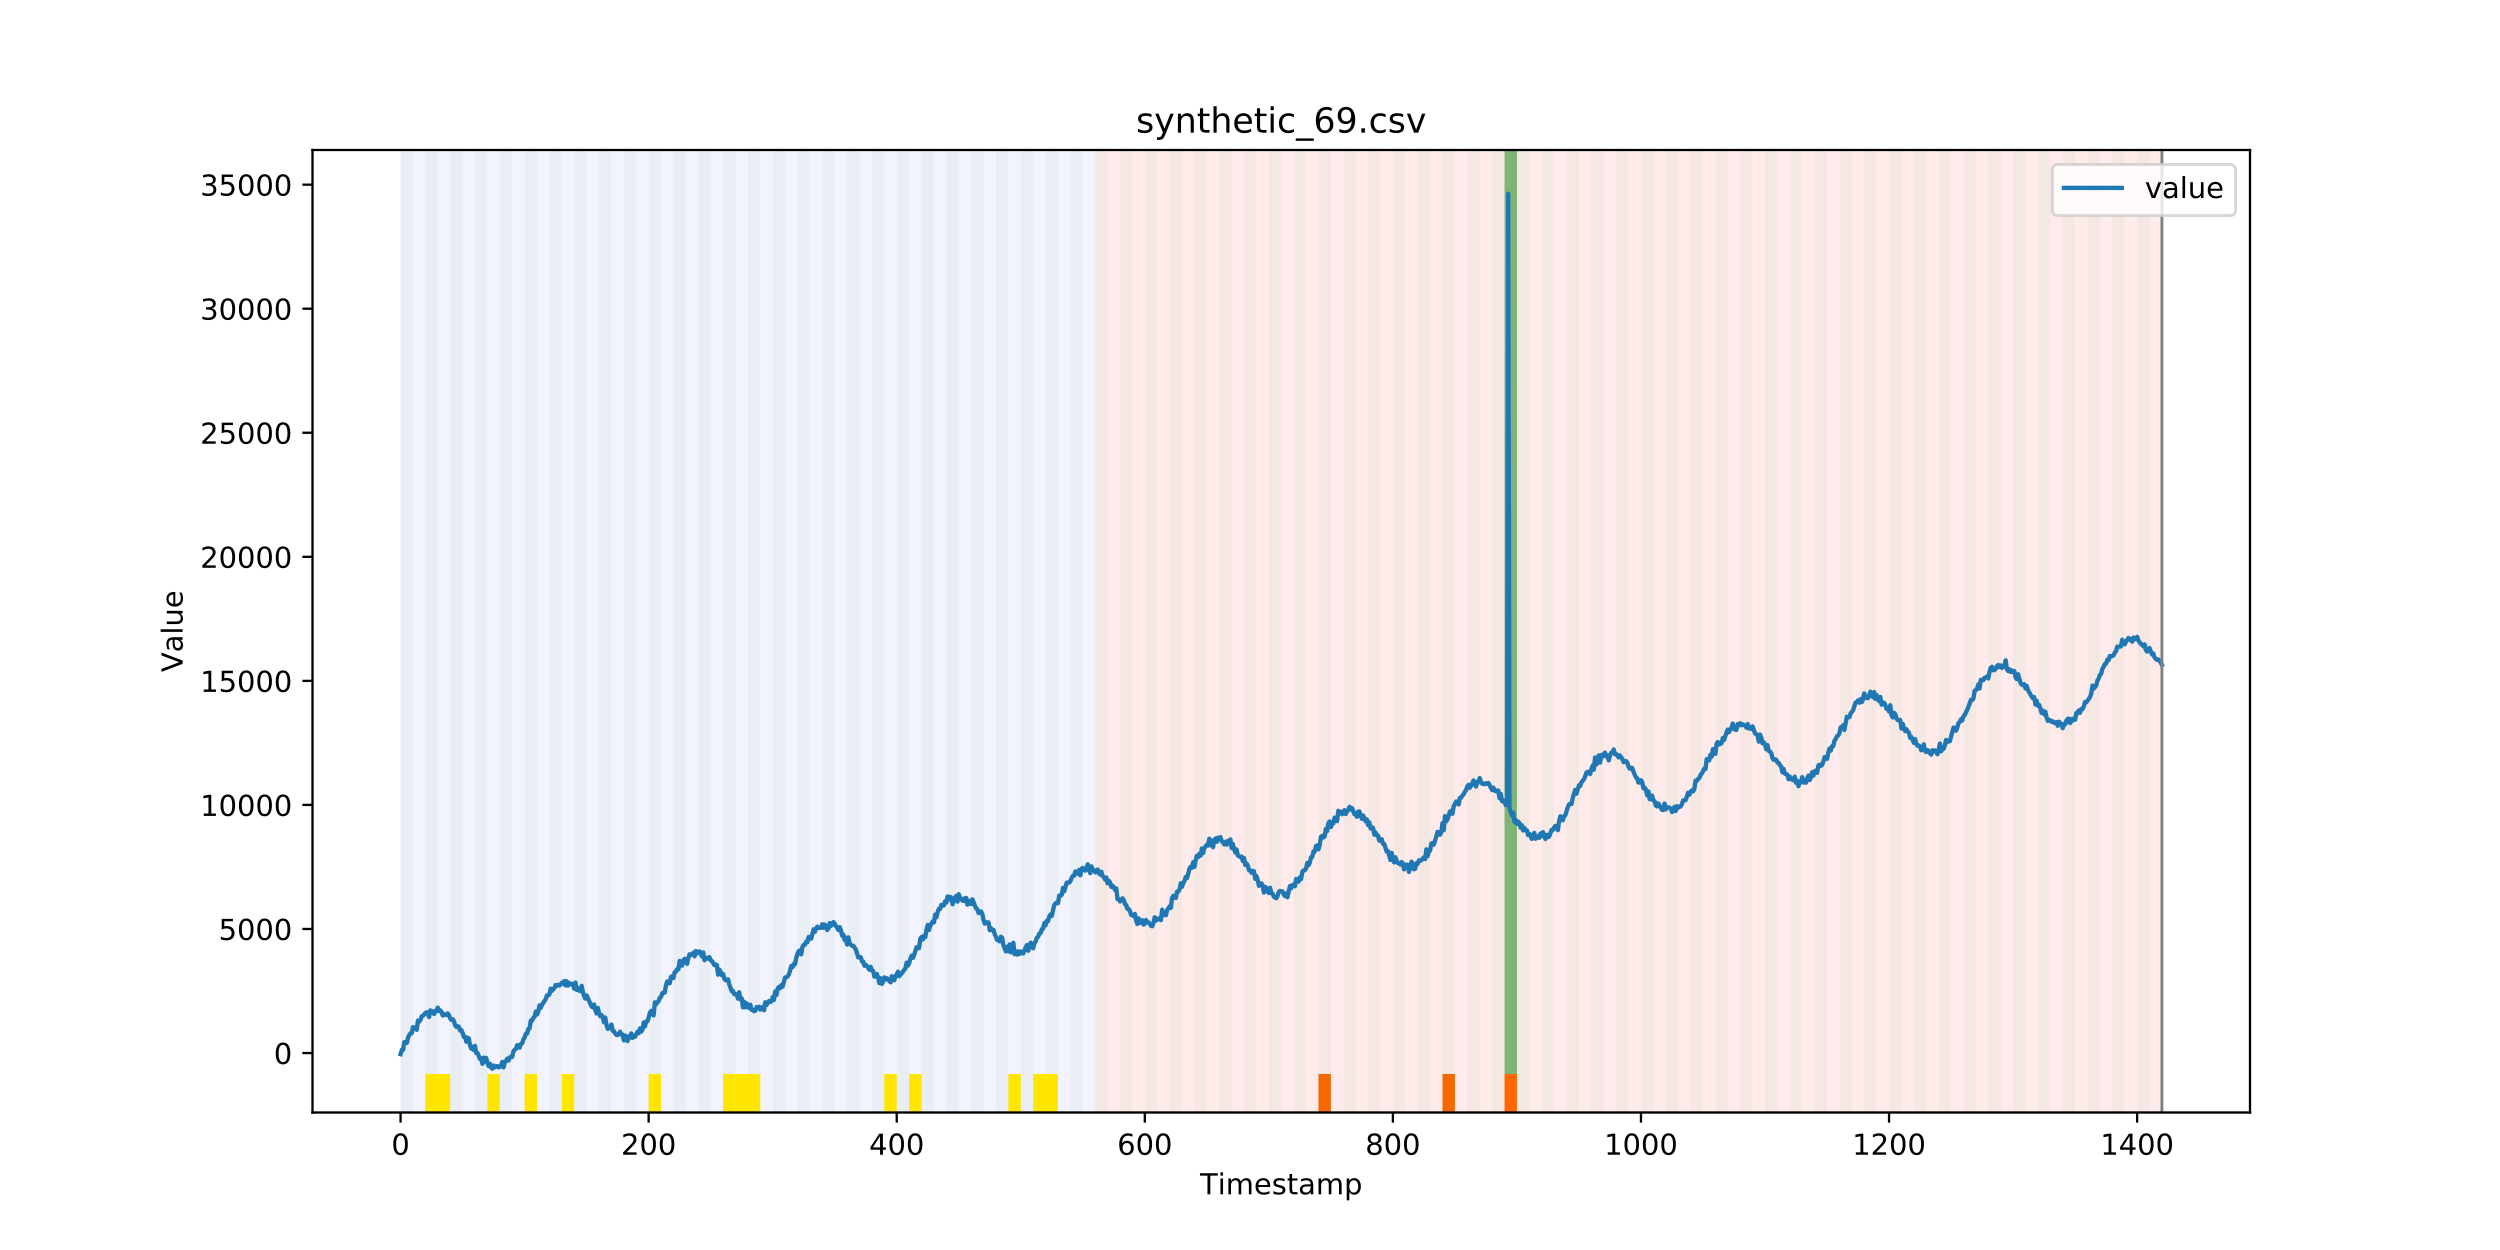 <?xml version="1.0" encoding="utf-8" standalone="no"?>
<!DOCTYPE svg PUBLIC "-//W3C//DTD SVG 1.1//EN"
  "http://www.w3.org/Graphics/SVG/1.1/DTD/svg11.dtd">
<!-- Created with matplotlib (https://matplotlib.org/) -->
<svg height="432pt" version="1.1" viewBox="0 0 864 432" width="864pt" xmlns="http://www.w3.org/2000/svg" xmlns:xlink="http://www.w3.org/1999/xlink">
 <defs>
  <style type="text/css">
*{stroke-linecap:butt;stroke-linejoin:round;}
  </style>
 </defs>
 <g id="figure_1">
  <g id="patch_1">
   <path d="M 0 432 
L 864 432 
L 864 0 
L 0 0 
z
" style="fill:#ffffff;"/>
  </g>
  <g id="axes_1">
   <g id="patch_2">
    <path d="M 108 384.48 
L 777.6 384.48 
L 777.6 51.84 
L 108 51.84 
z
" style="fill:#ffffff;"/>
   </g>
   <g id="patch_3">
    <path clip-path="url(#p1a3dd54109)" d="M 138.436 384.48 
L 138.436 51.84 
L 378.498 51.84 
L 378.498 384.48 
z
" style="fill:#0000ff;opacity:0.05;"/>
   </g>
   <g id="patch_4">
    <path clip-path="url(#p1a3dd54109)" d="M 378.498 384.48 
L 378.498 51.84 
L 747.164 51.84 
L 747.164 384.48 
z
" style="fill:#ff0000;opacity:0.08;"/>
   </g>
   <g id="patch_5">
    <path clip-path="url(#p1a3dd54109)" d="M 138.436 384.48 
L 138.436 51.84 
L 142.723 51.84 
L 142.723 384.48 
z
" style="fill:#008000;opacity:0.04;"/>
   </g>
   <g id="patch_6">
    <path clip-path="url(#p1a3dd54109)" d="M 147.01 384.48 
L 147.01 51.84 
L 151.297 51.84 
L 151.297 384.48 
z
" style="fill:#008000;opacity:0.04;"/>
   </g>
   <g id="patch_7">
    <path clip-path="url(#p1a3dd54109)" d="M 147.01 384.48 
L 147.01 371.174 
L 151.297 371.174 
L 151.297 384.48 
z
" style="fill:#ffe500;"/>
   </g>
   <g id="patch_8">
    <path clip-path="url(#p1a3dd54109)" d="M 151.297 384.48 
L 151.297 371.174 
L 155.584 371.174 
L 155.584 384.48 
z
" style="fill:#ffe500;"/>
   </g>
   <g id="patch_9">
    <path clip-path="url(#p1a3dd54109)" d="M 155.584 384.48 
L 155.584 51.84 
L 159.87 51.84 
L 159.87 384.48 
z
" style="fill:#008000;opacity:0.04;"/>
   </g>
   <g id="patch_10">
    <path clip-path="url(#p1a3dd54109)" d="M 164.157 384.48 
L 164.157 51.84 
L 168.444 51.84 
L 168.444 384.48 
z
" style="fill:#008000;opacity:0.04;"/>
   </g>
   <g id="patch_11">
    <path clip-path="url(#p1a3dd54109)" d="M 168.444 384.48 
L 168.444 371.174 
L 172.731 371.174 
L 172.731 384.48 
z
" style="fill:#ffe500;"/>
   </g>
   <g id="patch_12">
    <path clip-path="url(#p1a3dd54109)" d="M 172.731 384.48 
L 172.731 51.84 
L 177.018 51.84 
L 177.018 384.48 
z
" style="fill:#008000;opacity:0.04;"/>
   </g>
   <g id="patch_13">
    <path clip-path="url(#p1a3dd54109)" d="M 181.304 384.48 
L 181.304 51.84 
L 185.591 51.84 
L 185.591 384.48 
z
" style="fill:#008000;opacity:0.04;"/>
   </g>
   <g id="patch_14">
    <path clip-path="url(#p1a3dd54109)" d="M 181.304 384.48 
L 181.304 371.174 
L 185.591 371.174 
L 185.591 384.48 
z
" style="fill:#ffe500;"/>
   </g>
   <g id="patch_15">
    <path clip-path="url(#p1a3dd54109)" d="M 189.878 384.48 
L 189.878 51.84 
L 194.165 51.84 
L 194.165 384.48 
z
" style="fill:#008000;opacity:0.04;"/>
   </g>
   <g id="patch_16">
    <path clip-path="url(#p1a3dd54109)" d="M 194.165 384.48 
L 194.165 371.174 
L 198.452 371.174 
L 198.452 384.48 
z
" style="fill:#ffe500;"/>
   </g>
   <g id="patch_17">
    <path clip-path="url(#p1a3dd54109)" d="M 198.452 384.48 
L 198.452 51.84 
L 202.739 51.84 
L 202.739 384.48 
z
" style="fill:#008000;opacity:0.04;"/>
   </g>
   <g id="patch_18">
    <path clip-path="url(#p1a3dd54109)" d="M 207.025 384.48 
L 207.025 51.84 
L 211.312 51.84 
L 211.312 384.48 
z
" style="fill:#008000;opacity:0.04;"/>
   </g>
   <g id="patch_19">
    <path clip-path="url(#p1a3dd54109)" d="M 215.599 384.48 
L 215.599 51.84 
L 219.886 51.84 
L 219.886 384.48 
z
" style="fill:#008000;opacity:0.04;"/>
   </g>
   <g id="patch_20">
    <path clip-path="url(#p1a3dd54109)" d="M 455.66 384.48 
L 455.66 371.174 
L 459.947 371.174 
L 459.947 384.48 
z
" style="fill:#ff6600;"/>
   </g>
   <g id="patch_21">
    <path clip-path="url(#p1a3dd54109)" d="M 224.173 384.48 
L 224.173 51.84 
L 228.459 51.84 
L 228.459 384.48 
z
" style="fill:#008000;opacity:0.04;"/>
   </g>
   <g id="patch_22">
    <path clip-path="url(#p1a3dd54109)" d="M 224.173 384.48 
L 224.173 371.174 
L 228.459 371.174 
L 228.459 384.48 
z
" style="fill:#ffe500;"/>
   </g>
   <g id="patch_23">
    <path clip-path="url(#p1a3dd54109)" d="M 232.746 384.48 
L 232.746 51.84 
L 237.033 51.84 
L 237.033 384.48 
z
" style="fill:#008000;opacity:0.04;"/>
   </g>
   <g id="patch_24">
    <path clip-path="url(#p1a3dd54109)" d="M 241.32 384.48 
L 241.32 51.84 
L 245.607 51.84 
L 245.607 384.48 
z
" style="fill:#008000;opacity:0.04;"/>
   </g>
   <g id="patch_25">
    <path clip-path="url(#p1a3dd54109)" d="M 249.893 384.48 
L 249.893 51.84 
L 254.18 51.84 
L 254.18 384.48 
z
" style="fill:#008000;opacity:0.04;"/>
   </g>
   <g id="patch_26">
    <path clip-path="url(#p1a3dd54109)" d="M 249.893 384.48 
L 249.893 371.174 
L 254.18 371.174 
L 254.18 384.48 
z
" style="fill:#ffe500;"/>
   </g>
   <g id="patch_27">
    <path clip-path="url(#p1a3dd54109)" d="M 254.18 384.48 
L 254.18 371.174 
L 258.467 371.174 
L 258.467 384.48 
z
" style="fill:#ffe500;"/>
   </g>
   <g id="patch_28">
    <path clip-path="url(#p1a3dd54109)" d="M 258.467 384.48 
L 258.467 51.84 
L 262.754 51.84 
L 262.754 384.48 
z
" style="fill:#008000;opacity:0.04;"/>
   </g>
   <g id="patch_29">
    <path clip-path="url(#p1a3dd54109)" d="M 258.467 384.48 
L 258.467 371.174 
L 262.754 371.174 
L 262.754 384.48 
z
" style="fill:#ffe500;"/>
   </g>
   <g id="patch_30">
    <path clip-path="url(#p1a3dd54109)" d="M 498.529 384.48 
L 498.529 371.174 
L 502.815 371.174 
L 502.815 384.48 
z
" style="fill:#ff6600;"/>
   </g>
   <g id="patch_31">
    <path clip-path="url(#p1a3dd54109)" d="M 267.041 384.48 
L 267.041 51.84 
L 271.328 51.84 
L 271.328 384.48 
z
" style="fill:#008000;opacity:0.04;"/>
   </g>
   <g id="patch_32">
    <path clip-path="url(#p1a3dd54109)" d="M 275.614 384.48 
L 275.614 51.84 
L 279.901 51.84 
L 279.901 384.48 
z
" style="fill:#008000;opacity:0.04;"/>
   </g>
   <g id="patch_33">
    <path clip-path="url(#p1a3dd54109)" d="M 519.963 384.48 
L 519.963 371.174 
L 524.249 371.174 
L 524.249 384.48 
z
" style="fill:#ff6600;"/>
   </g>
   <g id="patch_34">
    <path clip-path="url(#p1a3dd54109)" d="M 284.188 384.48 
L 284.188 51.84 
L 288.475 51.84 
L 288.475 384.48 
z
" style="fill:#008000;opacity:0.04;"/>
   </g>
   <g id="patch_35">
    <path clip-path="url(#p1a3dd54109)" d="M 292.762 384.48 
L 292.762 51.84 
L 297.048 51.84 
L 297.048 384.48 
z
" style="fill:#008000;opacity:0.04;"/>
   </g>
   <g id="patch_36">
    <path clip-path="url(#p1a3dd54109)" d="M 301.335 384.48 
L 301.335 51.84 
L 305.622 51.84 
L 305.622 384.48 
z
" style="fill:#008000;opacity:0.04;"/>
   </g>
   <g id="patch_37">
    <path clip-path="url(#p1a3dd54109)" d="M 305.622 384.48 
L 305.622 371.174 
L 309.909 371.174 
L 309.909 384.48 
z
" style="fill:#ffe500;"/>
   </g>
   <g id="patch_38">
    <path clip-path="url(#p1a3dd54109)" d="M 309.909 384.48 
L 309.909 51.84 
L 314.196 51.84 
L 314.196 384.48 
z
" style="fill:#008000;opacity:0.04;"/>
   </g>
   <g id="patch_39">
    <path clip-path="url(#p1a3dd54109)" d="M 314.196 384.48 
L 314.196 371.174 
L 318.482 371.174 
L 318.482 384.48 
z
" style="fill:#ffe500;"/>
   </g>
   <g id="patch_40">
    <path clip-path="url(#p1a3dd54109)" d="M 318.482 384.48 
L 318.482 51.84 
L 322.769 51.84 
L 322.769 384.48 
z
" style="fill:#008000;opacity:0.04;"/>
   </g>
   <g id="patch_41">
    <path clip-path="url(#p1a3dd54109)" d="M 327.056 384.48 
L 327.056 51.84 
L 331.343 51.84 
L 331.343 384.48 
z
" style="fill:#008000;opacity:0.04;"/>
   </g>
   <g id="patch_42">
    <path clip-path="url(#p1a3dd54109)" d="M 335.63 384.48 
L 335.63 51.84 
L 339.917 51.84 
L 339.917 384.48 
z
" style="fill:#008000;opacity:0.04;"/>
   </g>
   <g id="patch_43">
    <path clip-path="url(#p1a3dd54109)" d="M 344.203 384.48 
L 344.203 51.84 
L 348.49 51.84 
L 348.49 384.48 
z
" style="fill:#008000;opacity:0.04;"/>
   </g>
   <g id="patch_44">
    <path clip-path="url(#p1a3dd54109)" d="M 348.49 384.48 
L 348.49 371.174 
L 352.777 371.174 
L 352.777 384.48 
z
" style="fill:#ffe500;"/>
   </g>
   <g id="patch_45">
    <path clip-path="url(#p1a3dd54109)" d="M 352.777 384.48 
L 352.777 51.84 
L 357.064 51.84 
L 357.064 384.48 
z
" style="fill:#008000;opacity:0.04;"/>
   </g>
   <g id="patch_46">
    <path clip-path="url(#p1a3dd54109)" d="M 357.064 384.48 
L 357.064 371.174 
L 361.351 371.174 
L 361.351 384.48 
z
" style="fill:#ffe500;"/>
   </g>
   <g id="patch_47">
    <path clip-path="url(#p1a3dd54109)" d="M 361.351 384.48 
L 361.351 51.84 
L 365.637 51.84 
L 365.637 384.48 
z
" style="fill:#008000;opacity:0.04;"/>
   </g>
   <g id="patch_48">
    <path clip-path="url(#p1a3dd54109)" d="M 361.351 384.48 
L 361.351 371.174 
L 365.637 371.174 
L 365.637 384.48 
z
" style="fill:#ffe500;"/>
   </g>
   <g id="patch_49">
    <path clip-path="url(#p1a3dd54109)" d="M 369.924 384.48 
L 369.924 51.84 
L 374.211 51.84 
L 374.211 384.48 
z
" style="fill:#008000;opacity:0.04;"/>
   </g>
   <g id="patch_50">
    <path clip-path="url(#p1a3dd54109)" d="M 378.498 384.48 
L 378.498 51.84 
L 382.785 51.84 
L 382.785 384.48 
z
" style="fill:#008000;opacity:0.04;"/>
   </g>
   <g id="patch_51">
    <path clip-path="url(#p1a3dd54109)" d="M 387.071 384.48 
L 387.071 51.84 
L 391.358 51.84 
L 391.358 384.48 
z
" style="fill:#008000;opacity:0.04;"/>
   </g>
   <g id="patch_52">
    <path clip-path="url(#p1a3dd54109)" d="M 395.645 384.48 
L 395.645 51.84 
L 399.932 51.84 
L 399.932 384.48 
z
" style="fill:#008000;opacity:0.04;"/>
   </g>
   <g id="patch_53">
    <path clip-path="url(#p1a3dd54109)" d="M 404.219 384.48 
L 404.219 51.84 
L 408.506 51.84 
L 408.506 384.48 
z
" style="fill:#008000;opacity:0.04;"/>
   </g>
   <g id="patch_54">
    <path clip-path="url(#p1a3dd54109)" d="M 412.792 384.48 
L 412.792 51.84 
L 417.079 51.84 
L 417.079 384.48 
z
" style="fill:#008000;opacity:0.04;"/>
   </g>
   <g id="patch_55">
    <path clip-path="url(#p1a3dd54109)" d="M 421.366 384.48 
L 421.366 51.84 
L 425.653 51.84 
L 425.653 384.48 
z
" style="fill:#008000;opacity:0.04;"/>
   </g>
   <g id="patch_56">
    <path clip-path="url(#p1a3dd54109)" d="M 429.94 384.48 
L 429.94 51.84 
L 434.226 51.84 
L 434.226 384.48 
z
" style="fill:#008000;opacity:0.04;"/>
   </g>
   <g id="patch_57">
    <path clip-path="url(#p1a3dd54109)" d="M 438.513 384.48 
L 438.513 51.84 
L 442.8 51.84 
L 442.8 384.48 
z
" style="fill:#008000;opacity:0.04;"/>
   </g>
   <g id="patch_58">
    <path clip-path="url(#p1a3dd54109)" d="M 447.087 384.48 
L 447.087 51.84 
L 451.374 51.84 
L 451.374 384.48 
z
" style="fill:#008000;opacity:0.04;"/>
   </g>
   <g id="patch_59">
    <path clip-path="url(#p1a3dd54109)" d="M 455.66 384.48 
L 455.66 51.84 
L 459.947 51.84 
L 459.947 384.48 
z
" style="fill:#008000;opacity:0.04;"/>
   </g>
   <g id="patch_60">
    <path clip-path="url(#p1a3dd54109)" d="M 464.234 384.48 
L 464.234 51.84 
L 468.521 51.84 
L 468.521 384.48 
z
" style="fill:#008000;opacity:0.04;"/>
   </g>
   <g id="patch_61">
    <path clip-path="url(#p1a3dd54109)" d="M 472.808 384.48 
L 472.808 51.84 
L 477.094 51.84 
L 477.094 384.48 
z
" style="fill:#008000;opacity:0.04;"/>
   </g>
   <g id="patch_62">
    <path clip-path="url(#p1a3dd54109)" d="M 481.381 384.48 
L 481.381 51.84 
L 485.668 51.84 
L 485.668 384.48 
z
" style="fill:#008000;opacity:0.04;"/>
   </g>
   <g id="patch_63">
    <path clip-path="url(#p1a3dd54109)" d="M 489.955 384.48 
L 489.955 51.84 
L 494.242 51.84 
L 494.242 384.48 
z
" style="fill:#008000;opacity:0.04;"/>
   </g>
   <g id="patch_64">
    <path clip-path="url(#p1a3dd54109)" d="M 498.529 384.48 
L 498.529 51.84 
L 502.815 51.84 
L 502.815 384.48 
z
" style="fill:#008000;opacity:0.04;"/>
   </g>
   <g id="patch_65">
    <path clip-path="url(#p1a3dd54109)" d="M 507.102 384.48 
L 507.102 51.84 
L 511.389 51.84 
L 511.389 384.48 
z
" style="fill:#008000;opacity:0.04;"/>
   </g>
   <g id="patch_66">
    <path clip-path="url(#p1a3dd54109)" d="M 515.676 384.48 
L 515.676 51.84 
L 519.963 51.84 
L 519.963 384.48 
z
" style="fill:#008000;opacity:0.04;"/>
   </g>
   <g id="patch_67">
    <path clip-path="url(#p1a3dd54109)" d="M 519.963 371.174 
L 519.963 51.84 
L 524.249 51.84 
L 524.249 371.174 
z
" style="fill:#008000;opacity:0.5;"/>
   </g>
   <g id="patch_68">
    <path clip-path="url(#p1a3dd54109)" d="M 524.249 384.48 
L 524.249 51.84 
L 528.536 51.84 
L 528.536 384.48 
z
" style="fill:#008000;opacity:0.04;"/>
   </g>
   <g id="patch_69">
    <path clip-path="url(#p1a3dd54109)" d="M 532.823 384.48 
L 532.823 51.84 
L 537.11 51.84 
L 537.11 384.48 
z
" style="fill:#008000;opacity:0.04;"/>
   </g>
   <g id="patch_70">
    <path clip-path="url(#p1a3dd54109)" d="M 541.397 384.48 
L 541.397 51.84 
L 545.683 51.84 
L 545.683 384.48 
z
" style="fill:#008000;opacity:0.04;"/>
   </g>
   <g id="patch_71">
    <path clip-path="url(#p1a3dd54109)" d="M 549.97 384.48 
L 549.97 51.84 
L 554.257 51.84 
L 554.257 384.48 
z
" style="fill:#008000;opacity:0.04;"/>
   </g>
   <g id="patch_72">
    <path clip-path="url(#p1a3dd54109)" d="M 558.544 384.48 
L 558.544 51.84 
L 562.831 51.84 
L 562.831 384.48 
z
" style="fill:#008000;opacity:0.04;"/>
   </g>
   <g id="patch_73">
    <path clip-path="url(#p1a3dd54109)" d="M 567.118 384.48 
L 567.118 51.84 
L 571.404 51.84 
L 571.404 384.48 
z
" style="fill:#008000;opacity:0.04;"/>
   </g>
   <g id="patch_74">
    <path clip-path="url(#p1a3dd54109)" d="M 575.691 384.48 
L 575.691 51.84 
L 579.978 51.84 
L 579.978 384.48 
z
" style="fill:#008000;opacity:0.04;"/>
   </g>
   <g id="patch_75">
    <path clip-path="url(#p1a3dd54109)" d="M 584.265 384.48 
L 584.265 51.84 
L 588.552 51.84 
L 588.552 384.48 
z
" style="fill:#008000;opacity:0.04;"/>
   </g>
   <g id="patch_76">
    <path clip-path="url(#p1a3dd54109)" d="M 592.838 384.48 
L 592.838 51.84 
L 597.125 51.84 
L 597.125 384.48 
z
" style="fill:#008000;opacity:0.04;"/>
   </g>
   <g id="patch_77">
    <path clip-path="url(#p1a3dd54109)" d="M 601.412 384.48 
L 601.412 51.84 
L 605.699 51.84 
L 605.699 384.48 
z
" style="fill:#008000;opacity:0.04;"/>
   </g>
   <g id="patch_78">
    <path clip-path="url(#p1a3dd54109)" d="M 609.986 384.48 
L 609.986 51.84 
L 614.272 51.84 
L 614.272 384.48 
z
" style="fill:#008000;opacity:0.04;"/>
   </g>
   <g id="patch_79">
    <path clip-path="url(#p1a3dd54109)" d="M 618.559 384.48 
L 618.559 51.84 
L 622.846 51.84 
L 622.846 384.48 
z
" style="fill:#008000;opacity:0.04;"/>
   </g>
   <g id="patch_80">
    <path clip-path="url(#p1a3dd54109)" d="M 627.133 384.48 
L 627.133 51.84 
L 631.42 51.84 
L 631.42 384.48 
z
" style="fill:#008000;opacity:0.04;"/>
   </g>
   <g id="patch_81">
    <path clip-path="url(#p1a3dd54109)" d="M 635.707 384.48 
L 635.707 51.84 
L 639.993 51.84 
L 639.993 384.48 
z
" style="fill:#008000;opacity:0.04;"/>
   </g>
   <g id="patch_82">
    <path clip-path="url(#p1a3dd54109)" d="M 644.28 384.48 
L 644.28 51.84 
L 648.567 51.84 
L 648.567 384.48 
z
" style="fill:#008000;opacity:0.04;"/>
   </g>
   <g id="patch_83">
    <path clip-path="url(#p1a3dd54109)" d="M 652.854 384.48 
L 652.854 51.84 
L 657.141 51.84 
L 657.141 384.48 
z
" style="fill:#008000;opacity:0.04;"/>
   </g>
   <g id="patch_84">
    <path clip-path="url(#p1a3dd54109)" d="M 661.427 384.48 
L 661.427 51.84 
L 665.714 51.84 
L 665.714 384.48 
z
" style="fill:#008000;opacity:0.04;"/>
   </g>
   <g id="patch_85">
    <path clip-path="url(#p1a3dd54109)" d="M 670.001 384.48 
L 670.001 51.84 
L 674.288 51.84 
L 674.288 384.48 
z
" style="fill:#008000;opacity:0.04;"/>
   </g>
   <g id="patch_86">
    <path clip-path="url(#p1a3dd54109)" d="M 678.575 384.48 
L 678.575 51.84 
L 682.861 51.84 
L 682.861 384.48 
z
" style="fill:#008000;opacity:0.04;"/>
   </g>
   <g id="patch_87">
    <path clip-path="url(#p1a3dd54109)" d="M 687.148 384.48 
L 687.148 51.84 
L 691.435 51.84 
L 691.435 384.48 
z
" style="fill:#008000;opacity:0.04;"/>
   </g>
   <g id="patch_88">
    <path clip-path="url(#p1a3dd54109)" d="M 695.722 384.48 
L 695.722 51.84 
L 700.009 51.84 
L 700.009 384.48 
z
" style="fill:#008000;opacity:0.04;"/>
   </g>
   <g id="patch_89">
    <path clip-path="url(#p1a3dd54109)" d="M 704.296 384.48 
L 704.296 51.84 
L 708.582 51.84 
L 708.582 384.48 
z
" style="fill:#008000;opacity:0.04;"/>
   </g>
   <g id="patch_90">
    <path clip-path="url(#p1a3dd54109)" d="M 712.869 384.48 
L 712.869 51.84 
L 717.156 51.84 
L 717.156 384.48 
z
" style="fill:#008000;opacity:0.04;"/>
   </g>
   <g id="patch_91">
    <path clip-path="url(#p1a3dd54109)" d="M 721.443 384.48 
L 721.443 51.84 
L 725.73 51.84 
L 725.73 384.48 
z
" style="fill:#008000;opacity:0.04;"/>
   </g>
   <g id="patch_92">
    <path clip-path="url(#p1a3dd54109)" d="M 730.016 384.48 
L 730.016 51.84 
L 734.303 51.84 
L 734.303 384.48 
z
" style="fill:#008000;opacity:0.04;"/>
   </g>
   <g id="patch_93">
    <path clip-path="url(#p1a3dd54109)" d="M 738.59 384.48 
L 738.59 51.84 
L 742.877 51.84 
L 742.877 384.48 
z
" style="fill:#008000;opacity:0.04;"/>
   </g>
   <g id="matplotlib.axis_1">
    <g id="xtick_1">
     <g id="line2d_1">
      <defs>
       <path d="M 0 0 
L 0 3.5 
" id="mbd5b4906fc" style="stroke:#000000;stroke-width:0.8;"/>
      </defs>
      <g>
       <use style="stroke:#000000;stroke-width:0.8;" x="138.436" xlink:href="#mbd5b4906fc" y="384.48"/>
      </g>
     </g>
     <g id="text_1">
      <!-- 0 -->
      <defs>
       <path d="M 31.781 66.406 
Q 24.172 66.406 20.328 58.906 
Q 16.5 51.422 16.5 36.375 
Q 16.5 21.391 20.328 13.891 
Q 24.172 6.391 31.781 6.391 
Q 39.453 6.391 43.281 13.891 
Q 47.125 21.391 47.125 36.375 
Q 47.125 51.422 43.281 58.906 
Q 39.453 66.406 31.781 66.406 
z
M 31.781 74.219 
Q 44.047 74.219 50.516 64.516 
Q 56.984 54.828 56.984 36.375 
Q 56.984 17.969 50.516 8.266 
Q 44.047 -1.422 31.781 -1.422 
Q 19.531 -1.422 13.062 8.266 
Q 6.594 17.969 6.594 36.375 
Q 6.594 54.828 13.062 64.516 
Q 19.531 74.219 31.781 74.219 
z
" id="DejaVuSans-48"/>
      </defs>
      <g transform="translate(135.255 399.078)scale(0.1 -0.1)">
       <use xlink:href="#DejaVuSans-48"/>
      </g>
     </g>
    </g>
    <g id="xtick_2">
     <g id="line2d_2">
      <g>
       <use style="stroke:#000000;stroke-width:0.8;" x="224.173" xlink:href="#mbd5b4906fc" y="384.48"/>
      </g>
     </g>
     <g id="text_2">
      <!-- 200 -->
      <defs>
       <path d="M 19.188 8.297 
L 53.609 8.297 
L 53.609 0 
L 7.328 0 
L 7.328 8.297 
Q 12.938 14.109 22.625 23.891 
Q 32.328 33.688 34.812 36.531 
Q 39.547 41.844 41.422 45.531 
Q 43.312 49.219 43.312 52.781 
Q 43.312 58.594 39.234 62.25 
Q 35.156 65.922 28.609 65.922 
Q 23.969 65.922 18.812 64.312 
Q 13.672 62.703 7.812 59.422 
L 7.812 69.391 
Q 13.766 71.781 18.938 73 
Q 24.125 74.219 28.422 74.219 
Q 39.75 74.219 46.484 68.547 
Q 53.219 62.891 53.219 53.422 
Q 53.219 48.922 51.531 44.891 
Q 49.859 40.875 45.406 35.406 
Q 44.188 33.984 37.641 27.219 
Q 31.109 20.453 19.188 8.297 
z
" id="DejaVuSans-50"/>
      </defs>
      <g transform="translate(214.629 399.078)scale(0.1 -0.1)">
       <use xlink:href="#DejaVuSans-50"/>
       <use x="63.623" xlink:href="#DejaVuSans-48"/>
       <use x="127.246" xlink:href="#DejaVuSans-48"/>
      </g>
     </g>
    </g>
    <g id="xtick_3">
     <g id="line2d_3">
      <g>
       <use style="stroke:#000000;stroke-width:0.8;" x="309.909" xlink:href="#mbd5b4906fc" y="384.48"/>
      </g>
     </g>
     <g id="text_3">
      <!-- 400 -->
      <defs>
       <path d="M 37.797 64.312 
L 12.891 25.391 
L 37.797 25.391 
z
M 35.203 72.906 
L 47.609 72.906 
L 47.609 25.391 
L 58.016 25.391 
L 58.016 17.188 
L 47.609 17.188 
L 47.609 0 
L 37.797 0 
L 37.797 17.188 
L 4.891 17.188 
L 4.891 26.703 
z
" id="DejaVuSans-52"/>
      </defs>
      <g transform="translate(300.365 399.078)scale(0.1 -0.1)">
       <use xlink:href="#DejaVuSans-52"/>
       <use x="63.623" xlink:href="#DejaVuSans-48"/>
       <use x="127.246" xlink:href="#DejaVuSans-48"/>
      </g>
     </g>
    </g>
    <g id="xtick_4">
     <g id="line2d_4">
      <g>
       <use style="stroke:#000000;stroke-width:0.8;" x="395.645" xlink:href="#mbd5b4906fc" y="384.48"/>
      </g>
     </g>
     <g id="text_4">
      <!-- 600 -->
      <defs>
       <path d="M 33.016 40.375 
Q 26.375 40.375 22.484 35.828 
Q 18.609 31.297 18.609 23.391 
Q 18.609 15.531 22.484 10.953 
Q 26.375 6.391 33.016 6.391 
Q 39.656 6.391 43.531 10.953 
Q 47.406 15.531 47.406 23.391 
Q 47.406 31.297 43.531 35.828 
Q 39.656 40.375 33.016 40.375 
z
M 52.594 71.297 
L 52.594 62.312 
Q 48.875 64.062 45.094 64.984 
Q 41.312 65.922 37.594 65.922 
Q 27.828 65.922 22.672 59.328 
Q 17.531 52.734 16.797 39.406 
Q 19.672 43.656 24.016 45.922 
Q 28.375 48.188 33.594 48.188 
Q 44.578 48.188 50.953 41.516 
Q 57.328 34.859 57.328 23.391 
Q 57.328 12.156 50.688 5.359 
Q 44.047 -1.422 33.016 -1.422 
Q 20.359 -1.422 13.672 8.266 
Q 6.984 17.969 6.984 36.375 
Q 6.984 53.656 15.188 63.938 
Q 23.391 74.219 37.203 74.219 
Q 40.922 74.219 44.703 73.484 
Q 48.484 72.75 52.594 71.297 
z
" id="DejaVuSans-54"/>
      </defs>
      <g transform="translate(386.101 399.078)scale(0.1 -0.1)">
       <use xlink:href="#DejaVuSans-54"/>
       <use x="63.623" xlink:href="#DejaVuSans-48"/>
       <use x="127.246" xlink:href="#DejaVuSans-48"/>
      </g>
     </g>
    </g>
    <g id="xtick_5">
     <g id="line2d_5">
      <g>
       <use style="stroke:#000000;stroke-width:0.8;" x="481.381" xlink:href="#mbd5b4906fc" y="384.48"/>
      </g>
     </g>
     <g id="text_5">
      <!-- 800 -->
      <defs>
       <path d="M 31.781 34.625 
Q 24.75 34.625 20.719 30.859 
Q 16.703 27.094 16.703 20.516 
Q 16.703 13.922 20.719 10.156 
Q 24.75 6.391 31.781 6.391 
Q 38.812 6.391 42.859 10.172 
Q 46.922 13.969 46.922 20.516 
Q 46.922 27.094 42.891 30.859 
Q 38.875 34.625 31.781 34.625 
z
M 21.922 38.812 
Q 15.578 40.375 12.031 44.719 
Q 8.5 49.078 8.5 55.328 
Q 8.5 64.062 14.719 69.141 
Q 20.953 74.219 31.781 74.219 
Q 42.672 74.219 48.875 69.141 
Q 55.078 64.062 55.078 55.328 
Q 55.078 49.078 51.531 44.719 
Q 48 40.375 41.703 38.812 
Q 48.828 37.156 52.797 32.312 
Q 56.781 27.484 56.781 20.516 
Q 56.781 9.906 50.312 4.234 
Q 43.844 -1.422 31.781 -1.422 
Q 19.734 -1.422 13.25 4.234 
Q 6.781 9.906 6.781 20.516 
Q 6.781 27.484 10.781 32.312 
Q 14.797 37.156 21.922 38.812 
z
M 18.312 54.391 
Q 18.312 48.734 21.844 45.562 
Q 25.391 42.391 31.781 42.391 
Q 38.141 42.391 41.719 45.562 
Q 45.312 48.734 45.312 54.391 
Q 45.312 60.062 41.719 63.234 
Q 38.141 66.406 31.781 66.406 
Q 25.391 66.406 21.844 63.234 
Q 18.312 60.062 18.312 54.391 
z
" id="DejaVuSans-56"/>
      </defs>
      <g transform="translate(471.838 399.078)scale(0.1 -0.1)">
       <use xlink:href="#DejaVuSans-56"/>
       <use x="63.623" xlink:href="#DejaVuSans-48"/>
       <use x="127.246" xlink:href="#DejaVuSans-48"/>
      </g>
     </g>
    </g>
    <g id="xtick_6">
     <g id="line2d_6">
      <g>
       <use style="stroke:#000000;stroke-width:0.8;" x="567.118" xlink:href="#mbd5b4906fc" y="384.48"/>
      </g>
     </g>
     <g id="text_6">
      <!-- 1000 -->
      <defs>
       <path d="M 12.406 8.297 
L 28.516 8.297 
L 28.516 63.922 
L 10.984 60.406 
L 10.984 69.391 
L 28.422 72.906 
L 38.281 72.906 
L 38.281 8.297 
L 54.391 8.297 
L 54.391 0 
L 12.406 0 
z
" id="DejaVuSans-49"/>
      </defs>
      <g transform="translate(554.393 399.078)scale(0.1 -0.1)">
       <use xlink:href="#DejaVuSans-49"/>
       <use x="63.623" xlink:href="#DejaVuSans-48"/>
       <use x="127.246" xlink:href="#DejaVuSans-48"/>
       <use x="190.869" xlink:href="#DejaVuSans-48"/>
      </g>
     </g>
    </g>
    <g id="xtick_7">
     <g id="line2d_7">
      <g>
       <use style="stroke:#000000;stroke-width:0.8;" x="652.854" xlink:href="#mbd5b4906fc" y="384.48"/>
      </g>
     </g>
     <g id="text_7">
      <!-- 1200 -->
      <g transform="translate(640.129 399.078)scale(0.1 -0.1)">
       <use xlink:href="#DejaVuSans-49"/>
       <use x="63.623" xlink:href="#DejaVuSans-50"/>
       <use x="127.246" xlink:href="#DejaVuSans-48"/>
       <use x="190.869" xlink:href="#DejaVuSans-48"/>
      </g>
     </g>
    </g>
    <g id="xtick_8">
     <g id="line2d_8">
      <g>
       <use style="stroke:#000000;stroke-width:0.8;" x="738.59" xlink:href="#mbd5b4906fc" y="384.48"/>
      </g>
     </g>
     <g id="text_8">
      <!-- 1400 -->
      <g transform="translate(725.865 399.078)scale(0.1 -0.1)">
       <use xlink:href="#DejaVuSans-49"/>
       <use x="63.623" xlink:href="#DejaVuSans-52"/>
       <use x="127.246" xlink:href="#DejaVuSans-48"/>
       <use x="190.869" xlink:href="#DejaVuSans-48"/>
      </g>
     </g>
    </g>
    <g id="text_9">
     <!-- Timestamp -->
     <defs>
      <path d="M -0.297 72.906 
L 61.375 72.906 
L 61.375 64.594 
L 35.5 64.594 
L 35.5 0 
L 25.594 0 
L 25.594 64.594 
L -0.297 64.594 
z
" id="DejaVuSans-84"/>
      <path d="M 9.422 54.688 
L 18.406 54.688 
L 18.406 0 
L 9.422 0 
z
M 9.422 75.984 
L 18.406 75.984 
L 18.406 64.594 
L 9.422 64.594 
z
" id="DejaVuSans-105"/>
      <path d="M 52 44.188 
Q 55.375 50.25 60.062 53.125 
Q 64.75 56 71.094 56 
Q 79.641 56 84.281 50.016 
Q 88.922 44.047 88.922 33.016 
L 88.922 0 
L 79.891 0 
L 79.891 32.719 
Q 79.891 40.578 77.094 44.375 
Q 74.312 48.188 68.609 48.188 
Q 61.625 48.188 57.562 43.547 
Q 53.516 38.922 53.516 30.906 
L 53.516 0 
L 44.484 0 
L 44.484 32.719 
Q 44.484 40.625 41.703 44.406 
Q 38.922 48.188 33.109 48.188 
Q 26.219 48.188 22.156 43.531 
Q 18.109 38.875 18.109 30.906 
L 18.109 0 
L 9.078 0 
L 9.078 54.688 
L 18.109 54.688 
L 18.109 46.188 
Q 21.188 51.219 25.484 53.609 
Q 29.781 56 35.688 56 
Q 41.656 56 45.828 52.969 
Q 50 49.953 52 44.188 
z
" id="DejaVuSans-109"/>
      <path d="M 56.203 29.594 
L 56.203 25.203 
L 14.891 25.203 
Q 15.484 15.922 20.484 11.062 
Q 25.484 6.203 34.422 6.203 
Q 39.594 6.203 44.453 7.469 
Q 49.312 8.734 54.109 11.281 
L 54.109 2.781 
Q 49.266 0.734 44.188 -0.344 
Q 39.109 -1.422 33.891 -1.422 
Q 20.797 -1.422 13.156 6.188 
Q 5.516 13.812 5.516 26.812 
Q 5.516 40.234 12.766 48.109 
Q 20.016 56 32.328 56 
Q 43.359 56 49.781 48.891 
Q 56.203 41.797 56.203 29.594 
z
M 47.219 32.234 
Q 47.125 39.594 43.094 43.984 
Q 39.062 48.391 32.422 48.391 
Q 24.906 48.391 20.391 44.141 
Q 15.875 39.891 15.188 32.172 
z
" id="DejaVuSans-101"/>
      <path d="M 44.281 53.078 
L 44.281 44.578 
Q 40.484 46.531 36.375 47.5 
Q 32.281 48.484 27.875 48.484 
Q 21.188 48.484 17.844 46.438 
Q 14.5 44.391 14.5 40.281 
Q 14.5 37.156 16.891 35.375 
Q 19.281 33.594 26.516 31.984 
L 29.594 31.297 
Q 39.156 29.25 43.188 25.516 
Q 47.219 21.781 47.219 15.094 
Q 47.219 7.469 41.188 3.016 
Q 35.156 -1.422 24.609 -1.422 
Q 20.219 -1.422 15.453 -0.562 
Q 10.688 0.297 5.422 2 
L 5.422 11.281 
Q 10.406 8.688 15.234 7.391 
Q 20.062 6.109 24.812 6.109 
Q 31.156 6.109 34.562 8.281 
Q 37.984 10.453 37.984 14.406 
Q 37.984 18.062 35.516 20.016 
Q 33.062 21.969 24.703 23.781 
L 21.578 24.516 
Q 13.234 26.266 9.516 29.906 
Q 5.812 33.547 5.812 39.891 
Q 5.812 47.609 11.281 51.797 
Q 16.75 56 26.812 56 
Q 31.781 56 36.172 55.266 
Q 40.578 54.547 44.281 53.078 
z
" id="DejaVuSans-115"/>
      <path d="M 18.312 70.219 
L 18.312 54.688 
L 36.812 54.688 
L 36.812 47.703 
L 18.312 47.703 
L 18.312 18.016 
Q 18.312 11.328 20.141 9.422 
Q 21.969 7.516 27.594 7.516 
L 36.812 7.516 
L 36.812 0 
L 27.594 0 
Q 17.188 0 13.234 3.875 
Q 9.281 7.766 9.281 18.016 
L 9.281 47.703 
L 2.688 47.703 
L 2.688 54.688 
L 9.281 54.688 
L 9.281 70.219 
z
" id="DejaVuSans-116"/>
      <path d="M 34.281 27.484 
Q 23.391 27.484 19.188 25 
Q 14.984 22.516 14.984 16.5 
Q 14.984 11.719 18.141 8.906 
Q 21.297 6.109 26.703 6.109 
Q 34.188 6.109 38.703 11.406 
Q 43.219 16.703 43.219 25.484 
L 43.219 27.484 
z
M 52.203 31.203 
L 52.203 0 
L 43.219 0 
L 43.219 8.297 
Q 40.141 3.328 35.547 0.953 
Q 30.953 -1.422 24.312 -1.422 
Q 15.922 -1.422 10.953 3.297 
Q 6 8.016 6 15.922 
Q 6 25.141 12.172 29.828 
Q 18.359 34.516 30.609 34.516 
L 43.219 34.516 
L 43.219 35.406 
Q 43.219 41.609 39.141 45 
Q 35.062 48.391 27.688 48.391 
Q 23 48.391 18.547 47.266 
Q 14.109 46.141 10.016 43.891 
L 10.016 52.203 
Q 14.938 54.109 19.578 55.047 
Q 24.219 56 28.609 56 
Q 40.484 56 46.344 49.844 
Q 52.203 43.703 52.203 31.203 
z
" id="DejaVuSans-97"/>
      <path d="M 18.109 8.203 
L 18.109 -20.797 
L 9.078 -20.797 
L 9.078 54.688 
L 18.109 54.688 
L 18.109 46.391 
Q 20.953 51.266 25.266 53.625 
Q 29.594 56 35.594 56 
Q 45.562 56 51.781 48.094 
Q 58.016 40.188 58.016 27.297 
Q 58.016 14.406 51.781 6.484 
Q 45.562 -1.422 35.594 -1.422 
Q 29.594 -1.422 25.266 0.953 
Q 20.953 3.328 18.109 8.203 
z
M 48.688 27.297 
Q 48.688 37.203 44.609 42.844 
Q 40.531 48.484 33.406 48.484 
Q 26.266 48.484 22.188 42.844 
Q 18.109 37.203 18.109 27.297 
Q 18.109 17.391 22.188 11.75 
Q 26.266 6.109 33.406 6.109 
Q 40.531 6.109 44.609 11.75 
Q 48.688 17.391 48.688 27.297 
z
" id="DejaVuSans-112"/>
     </defs>
     <g transform="translate(414.739 412.757)scale(0.1 -0.1)">
      <use xlink:href="#DejaVuSans-84"/>
      <use x="61.037" xlink:href="#DejaVuSans-105"/>
      <use x="88.82" xlink:href="#DejaVuSans-109"/>
      <use x="186.232" xlink:href="#DejaVuSans-101"/>
      <use x="247.756" xlink:href="#DejaVuSans-115"/>
      <use x="299.855" xlink:href="#DejaVuSans-116"/>
      <use x="339.064" xlink:href="#DejaVuSans-97"/>
      <use x="400.344" xlink:href="#DejaVuSans-109"/>
      <use x="497.756" xlink:href="#DejaVuSans-112"/>
     </g>
    </g>
   </g>
   <g id="matplotlib.axis_2">
    <g id="ytick_1">
     <g id="line2d_9">
      <defs>
       <path d="M 0 0 
L -3.5 0 
" id="mb137d031bc" style="stroke:#000000;stroke-width:0.8;"/>
      </defs>
      <g>
       <use style="stroke:#000000;stroke-width:0.8;" x="108" xlink:href="#mb137d031bc" y="363.923"/>
      </g>
     </g>
     <g id="text_10">
      <!-- 0 -->
      <g transform="translate(94.638 367.723)scale(0.1 -0.1)">
       <use xlink:href="#DejaVuSans-48"/>
      </g>
     </g>
    </g>
    <g id="ytick_2">
     <g id="line2d_10">
      <g>
       <use style="stroke:#000000;stroke-width:0.8;" x="108" xlink:href="#mb137d031bc" y="321.051"/>
      </g>
     </g>
     <g id="text_11">
      <!-- 5000 -->
      <defs>
       <path d="M 10.797 72.906 
L 49.516 72.906 
L 49.516 64.594 
L 19.828 64.594 
L 19.828 46.734 
Q 21.969 47.469 24.109 47.828 
Q 26.266 48.188 28.422 48.188 
Q 40.625 48.188 47.75 41.5 
Q 54.891 34.812 54.891 23.391 
Q 54.891 11.625 47.562 5.094 
Q 40.234 -1.422 26.906 -1.422 
Q 22.312 -1.422 17.547 -0.641 
Q 12.797 0.141 7.719 1.703 
L 7.719 11.625 
Q 12.109 9.234 16.797 8.062 
Q 21.484 6.891 26.703 6.891 
Q 35.156 6.891 40.078 11.328 
Q 45.016 15.766 45.016 23.391 
Q 45.016 31 40.078 35.438 
Q 35.156 39.891 26.703 39.891 
Q 22.75 39.891 18.812 39.016 
Q 14.891 38.141 10.797 36.281 
z
" id="DejaVuSans-53"/>
      </defs>
      <g transform="translate(75.55 324.85)scale(0.1 -0.1)">
       <use xlink:href="#DejaVuSans-53"/>
       <use x="63.623" xlink:href="#DejaVuSans-48"/>
       <use x="127.246" xlink:href="#DejaVuSans-48"/>
       <use x="190.869" xlink:href="#DejaVuSans-48"/>
      </g>
     </g>
    </g>
    <g id="ytick_3">
     <g id="line2d_11">
      <g>
       <use style="stroke:#000000;stroke-width:0.8;" x="108" xlink:href="#mb137d031bc" y="278.179"/>
      </g>
     </g>
     <g id="text_12">
      <!-- 10000 -->
      <g transform="translate(69.188 281.978)scale(0.1 -0.1)">
       <use xlink:href="#DejaVuSans-49"/>
       <use x="63.623" xlink:href="#DejaVuSans-48"/>
       <use x="127.246" xlink:href="#DejaVuSans-48"/>
       <use x="190.869" xlink:href="#DejaVuSans-48"/>
       <use x="254.492" xlink:href="#DejaVuSans-48"/>
      </g>
     </g>
    </g>
    <g id="ytick_4">
     <g id="line2d_12">
      <g>
       <use style="stroke:#000000;stroke-width:0.8;" x="108" xlink:href="#mb137d031bc" y="235.307"/>
      </g>
     </g>
     <g id="text_13">
      <!-- 15000 -->
      <g transform="translate(69.188 239.106)scale(0.1 -0.1)">
       <use xlink:href="#DejaVuSans-49"/>
       <use x="63.623" xlink:href="#DejaVuSans-53"/>
       <use x="127.246" xlink:href="#DejaVuSans-48"/>
       <use x="190.869" xlink:href="#DejaVuSans-48"/>
       <use x="254.492" xlink:href="#DejaVuSans-48"/>
      </g>
     </g>
    </g>
    <g id="ytick_5">
     <g id="line2d_13">
      <g>
       <use style="stroke:#000000;stroke-width:0.8;" x="108" xlink:href="#mb137d031bc" y="192.434"/>
      </g>
     </g>
     <g id="text_14">
      <!-- 20000 -->
      <g transform="translate(69.188 196.233)scale(0.1 -0.1)">
       <use xlink:href="#DejaVuSans-50"/>
       <use x="63.623" xlink:href="#DejaVuSans-48"/>
       <use x="127.246" xlink:href="#DejaVuSans-48"/>
       <use x="190.869" xlink:href="#DejaVuSans-48"/>
       <use x="254.492" xlink:href="#DejaVuSans-48"/>
      </g>
     </g>
    </g>
    <g id="ytick_6">
     <g id="line2d_14">
      <g>
       <use style="stroke:#000000;stroke-width:0.8;" x="108" xlink:href="#mb137d031bc" y="149.562"/>
      </g>
     </g>
     <g id="text_15">
      <!-- 25000 -->
      <g transform="translate(69.188 153.361)scale(0.1 -0.1)">
       <use xlink:href="#DejaVuSans-50"/>
       <use x="63.623" xlink:href="#DejaVuSans-53"/>
       <use x="127.246" xlink:href="#DejaVuSans-48"/>
       <use x="190.869" xlink:href="#DejaVuSans-48"/>
       <use x="254.492" xlink:href="#DejaVuSans-48"/>
      </g>
     </g>
    </g>
    <g id="ytick_7">
     <g id="line2d_15">
      <g>
       <use style="stroke:#000000;stroke-width:0.8;" x="108" xlink:href="#mb137d031bc" y="106.69"/>
      </g>
     </g>
     <g id="text_16">
      <!-- 30000 -->
      <defs>
       <path d="M 40.578 39.312 
Q 47.656 37.797 51.625 33 
Q 55.609 28.219 55.609 21.188 
Q 55.609 10.406 48.188 4.484 
Q 40.766 -1.422 27.094 -1.422 
Q 22.516 -1.422 17.656 -0.516 
Q 12.797 0.391 7.625 2.203 
L 7.625 11.719 
Q 11.719 9.328 16.594 8.109 
Q 21.484 6.891 26.812 6.891 
Q 36.078 6.891 40.938 10.547 
Q 45.797 14.203 45.797 21.188 
Q 45.797 27.641 41.281 31.266 
Q 36.766 34.906 28.719 34.906 
L 20.219 34.906 
L 20.219 43.016 
L 29.109 43.016 
Q 36.375 43.016 40.234 45.922 
Q 44.094 48.828 44.094 54.297 
Q 44.094 59.906 40.109 62.906 
Q 36.141 65.922 28.719 65.922 
Q 24.656 65.922 20.016 65.031 
Q 15.375 64.156 9.812 62.312 
L 9.812 71.094 
Q 15.438 72.656 20.344 73.438 
Q 25.25 74.219 29.594 74.219 
Q 40.828 74.219 47.359 69.109 
Q 53.906 64.016 53.906 55.328 
Q 53.906 49.266 50.438 45.094 
Q 46.969 40.922 40.578 39.312 
z
" id="DejaVuSans-51"/>
      </defs>
      <g transform="translate(69.188 110.489)scale(0.1 -0.1)">
       <use xlink:href="#DejaVuSans-51"/>
       <use x="63.623" xlink:href="#DejaVuSans-48"/>
       <use x="127.246" xlink:href="#DejaVuSans-48"/>
       <use x="190.869" xlink:href="#DejaVuSans-48"/>
       <use x="254.492" xlink:href="#DejaVuSans-48"/>
      </g>
     </g>
    </g>
    <g id="ytick_8">
     <g id="line2d_16">
      <g>
       <use style="stroke:#000000;stroke-width:0.8;" x="108" xlink:href="#mb137d031bc" y="63.817"/>
      </g>
     </g>
     <g id="text_17">
      <!-- 35000 -->
      <g transform="translate(69.188 67.617)scale(0.1 -0.1)">
       <use xlink:href="#DejaVuSans-51"/>
       <use x="63.623" xlink:href="#DejaVuSans-53"/>
       <use x="127.246" xlink:href="#DejaVuSans-48"/>
       <use x="190.869" xlink:href="#DejaVuSans-48"/>
       <use x="254.492" xlink:href="#DejaVuSans-48"/>
      </g>
     </g>
    </g>
    <g id="text_18">
     <!-- Value -->
     <defs>
      <path d="M 28.609 0 
L 0.781 72.906 
L 11.078 72.906 
L 34.188 11.531 
L 57.328 72.906 
L 67.578 72.906 
L 39.797 0 
z
" id="DejaVuSans-86"/>
      <path d="M 9.422 75.984 
L 18.406 75.984 
L 18.406 0 
L 9.422 0 
z
" id="DejaVuSans-108"/>
      <path d="M 8.5 21.578 
L 8.5 54.688 
L 17.484 54.688 
L 17.484 21.922 
Q 17.484 14.156 20.5 10.266 
Q 23.531 6.391 29.594 6.391 
Q 36.859 6.391 41.078 11.031 
Q 45.312 15.672 45.312 23.688 
L 45.312 54.688 
L 54.297 54.688 
L 54.297 0 
L 45.312 0 
L 45.312 8.406 
Q 42.047 3.422 37.719 1 
Q 33.406 -1.422 27.688 -1.422 
Q 18.266 -1.422 13.375 4.438 
Q 8.5 10.297 8.5 21.578 
z
M 31.109 56 
z
" id="DejaVuSans-117"/>
     </defs>
     <g transform="translate(63.108 232.273)rotate(-90)scale(0.1 -0.1)">
      <use xlink:href="#DejaVuSans-86"/>
      <use x="68.299" xlink:href="#DejaVuSans-97"/>
      <use x="129.578" xlink:href="#DejaVuSans-108"/>
      <use x="157.361" xlink:href="#DejaVuSans-117"/>
      <use x="220.74" xlink:href="#DejaVuSans-101"/>
     </g>
    </g>
   </g>
   <g id="line2d_17">
    <path clip-path="url(#p1a3dd54109)" d="M 138.436 364.318 
L 138.865 362.876 
L 139.294 362.863 
L 139.722 360.164 
L 140.58 360.468 
L 141.008 358.675 
L 141.437 357.722 
L 141.866 357.109 
L 142.294 357.076 
L 142.723 354.96 
L 143.581 355.302 
L 144.009 355.925 
L 144.438 352.729 
L 144.867 353.084 
L 145.295 352.536 
L 145.724 351.297 
L 146.581 350.701 
L 147.01 350.071 
L 147.439 349.84 
L 147.867 350.096 
L 148.296 351.451 
L 148.725 349.202 
L 149.153 349.559 
L 149.582 349.509 
L 150.011 350.45 
L 150.868 348.934 
L 151.297 348.243 
L 151.725 349.467 
L 152.154 349.21 
L 152.583 349.72 
L 153.012 350.958 
L 153.44 350.451 
L 153.869 350.716 
L 154.298 350.771 
L 154.726 350.217 
L 155.155 350.864 
L 155.584 352.003 
L 156.012 352.516 
L 156.441 352.246 
L 156.87 352.852 
L 157.298 354.344 
L 157.727 354.899 
L 158.156 354.623 
L 158.584 354.884 
L 159.013 356.161 
L 159.442 355.988 
L 159.87 356.976 
L 160.299 358.381 
L 160.728 358.259 
L 161.156 360.03 
L 161.585 358.652 
L 162.014 358.844 
L 162.443 361.288 
L 162.871 362.42 
L 163.3 361.753 
L 163.729 362.882 
L 164.157 361.466 
L 164.586 363.915 
L 165.015 363.87 
L 165.872 365.966 
L 166.301 365.688 
L 166.729 367.664 
L 167.158 365.501 
L 167.587 366.882 
L 168.015 365.63 
L 168.444 367.242 
L 168.873 368.417 
L 169.301 367.599 
L 169.73 368.978 
L 170.159 369.36 
L 170.587 368.246 
L 171.016 368.87 
L 171.445 368.531 
L 171.873 368.44 
L 172.302 368.881 
L 172.731 368.744 
L 173.16 368.243 
L 173.588 367.013 
L 174.017 368.874 
L 174.446 366.933 
L 174.874 366.807 
L 175.303 365.868 
L 175.732 366.526 
L 176.16 365.553 
L 176.589 365.15 
L 177.018 365.264 
L 177.446 363.346 
L 177.875 362.798 
L 178.304 362.543 
L 178.732 361.208 
L 179.161 361.341 
L 179.59 362.078 
L 180.018 360.813 
L 180.447 360.585 
L 180.876 359.244 
L 181.304 358.589 
L 181.733 357.289 
L 182.162 357.239 
L 182.591 355.604 
L 183.019 355.431 
L 183.448 352.731 
L 183.877 352.74 
L 184.305 351.78 
L 184.734 351.387 
L 185.163 349.577 
L 185.591 350.599 
L 186.02 349.688 
L 186.449 347.45 
L 186.877 348.332 
L 187.306 347.262 
L 188.163 345.968 
L 188.592 345.283 
L 189.021 344.054 
L 189.449 343.982 
L 189.878 343.674 
L 190.307 341.7 
L 190.735 342.419 
L 191.593 341.447 
L 192.022 340.429 
L 192.45 340.697 
L 192.879 340.365 
L 193.308 340.605 
L 194.165 339.627 
L 194.594 339.998 
L 195.022 339.03 
L 195.451 340.58 
L 195.88 339.148 
L 196.308 340.621 
L 196.737 339.733 
L 197.594 340.284 
L 198.023 340.017 
L 198.452 341.703 
L 198.88 339.565 
L 199.309 342.093 
L 199.738 341.5 
L 200.166 342.387 
L 200.595 342.511 
L 201.024 340.735 
L 201.452 342.817 
L 201.881 344.326 
L 202.31 345.119 
L 202.739 344.024 
L 204.453 347.854 
L 204.882 348.142 
L 205.311 347.139 
L 205.739 349.025 
L 206.168 350.243 
L 206.597 348.327 
L 207.025 350.073 
L 207.454 351.205 
L 207.883 350.798 
L 208.311 351.527 
L 208.74 353.284 
L 209.169 351.645 
L 209.597 354.114 
L 210.026 355.554 
L 210.455 355.061 
L 210.883 355.267 
L 211.312 354.083 
L 211.741 356.227 
L 212.17 356.349 
L 212.598 357.129 
L 213.027 357.659 
L 213.456 357.719 
L 213.884 357.335 
L 214.313 356.55 
L 214.742 357.548 
L 215.17 357.548 
L 215.599 359.551 
L 216.028 357.88 
L 216.456 358.492 
L 216.885 359.782 
L 217.314 358.162 
L 217.742 358.58 
L 218.171 357.159 
L 218.6 358.702 
L 219.028 358.2 
L 219.457 358.306 
L 220.314 356.585 
L 220.743 357.068 
L 221.172 355.41 
L 221.601 356.524 
L 222.029 355.887 
L 222.458 353.398 
L 222.887 354.737 
L 223.315 353.014 
L 223.744 352.995 
L 224.173 351.713 
L 224.601 350.025 
L 225.03 349.392 
L 225.887 350.929 
L 226.316 346.43 
L 226.745 347.078 
L 227.173 346.384 
L 227.602 346.017 
L 228.031 344.802 
L 228.459 344.518 
L 228.888 343.251 
L 229.317 343.082 
L 229.745 343.034 
L 230.174 340.396 
L 230.603 339.192 
L 231.031 339.841 
L 231.46 339.815 
L 231.889 337.589 
L 232.318 337.397 
L 232.746 338.008 
L 233.175 335.97 
L 233.604 335.806 
L 234.032 334.949 
L 234.461 334.984 
L 234.89 332.105 
L 235.318 333.233 
L 235.747 333.724 
L 236.176 331.85 
L 236.604 331.369 
L 237.033 331.952 
L 237.462 333.085 
L 237.89 331.019 
L 238.319 329.804 
L 238.748 330.067 
L 239.176 329.91 
L 239.605 329.252 
L 240.034 330.515 
L 240.462 328.675 
L 240.891 329.52 
L 241.32 328.99 
L 241.749 328.804 
L 242.177 329.547 
L 242.606 330.558 
L 243.035 329.156 
L 243.463 331.853 
L 243.892 330.985 
L 244.321 331.063 
L 244.749 331.332 
L 245.178 330.777 
L 245.607 331.871 
L 246.035 332.093 
L 246.893 333.553 
L 247.321 333.329 
L 247.75 333.51 
L 248.179 336.833 
L 248.607 335.081 
L 249.036 335.821 
L 249.465 337.043 
L 249.893 336.577 
L 250.322 338.238 
L 250.751 338.777 
L 251.18 338.509 
L 251.608 338.459 
L 252.037 340.21 
L 252.894 342.571 
L 253.323 342.498 
L 253.752 343.557 
L 254.609 343.637 
L 255.038 345.141 
L 255.466 342.92 
L 255.895 345.351 
L 256.324 345.05 
L 256.752 348.149 
L 257.181 346.186 
L 257.61 348.161 
L 258.038 346.752 
L 258.896 348.353 
L 259.324 347.228 
L 259.753 348.997 
L 260.182 349.05 
L 260.61 349.486 
L 261.039 349.292 
L 261.468 348.057 
L 261.897 348.437 
L 262.325 347.93 
L 262.754 348.915 
L 263.183 348.17 
L 263.611 348.083 
L 264.04 349.155 
L 264.469 346.381 
L 264.897 347.349 
L 265.326 346.502 
L 265.755 345.959 
L 266.183 346.311 
L 266.612 346.041 
L 267.041 344.599 
L 267.469 345.574 
L 267.898 342.646 
L 268.327 343.88 
L 268.755 341.657 
L 269.184 341.108 
L 269.613 341.538 
L 270.041 340.451 
L 270.47 340.964 
L 271.328 337.838 
L 271.756 337.796 
L 272.185 337.438 
L 272.614 336.797 
L 273.042 335.508 
L 273.471 333.836 
L 273.9 334.237 
L 274.328 333.144 
L 274.757 333.254 
L 275.186 331.058 
L 275.614 329.632 
L 276.043 328.705 
L 276.472 328.472 
L 276.9 329.816 
L 277.329 327.25 
L 277.758 326.559 
L 278.186 326.503 
L 278.615 325.431 
L 279.044 325.602 
L 279.472 323.791 
L 279.901 324 
L 280.33 324.426 
L 281.187 321.153 
L 281.616 322.042 
L 282.045 320.811 
L 282.473 320.284 
L 282.902 320.7 
L 283.759 320.603 
L 284.188 319.418 
L 284.617 320.673 
L 285.045 319.542 
L 285.474 319.894 
L 285.903 321.412 
L 286.331 320.764 
L 286.76 319.011 
L 287.189 319.977 
L 288.046 318.682 
L 288.475 319.227 
L 288.903 320.109 
L 289.332 320.638 
L 289.761 321.417 
L 290.19 320.401 
L 290.618 321.565 
L 291.047 323.374 
L 291.476 323.036 
L 291.904 324.895 
L 292.333 324.057 
L 292.762 326.457 
L 293.19 323.959 
L 293.619 326.047 
L 294.476 326.862 
L 294.905 326.858 
L 295.762 328.127 
L 296.62 330.879 
L 297.048 330.739 
L 297.477 330.835 
L 297.906 332.303 
L 298.334 332.314 
L 298.763 333.758 
L 299.192 333.425 
L 299.62 333.874 
L 300.478 335.152 
L 300.907 334.138 
L 301.335 335.384 
L 301.764 335.548 
L 302.193 337.543 
L 303.05 336.639 
L 303.479 337.892 
L 303.907 339.78 
L 304.336 338.083 
L 304.765 340.034 
L 305.193 339.336 
L 305.622 337.785 
L 306.051 338.411 
L 306.479 338.071 
L 306.908 338.673 
L 307.337 338.945 
L 307.765 339.484 
L 308.194 337.381 
L 308.623 338.407 
L 309.051 338.776 
L 309.48 337.277 
L 309.909 336.807 
L 310.338 335.819 
L 310.766 337.381 
L 311.624 336.347 
L 312.91 334.653 
L 313.338 332.699 
L 313.767 333.741 
L 314.196 332.845 
L 314.624 331.352 
L 315.053 330.279 
L 315.482 331.034 
L 315.91 330.083 
L 316.768 327.355 
L 317.625 327.679 
L 318.054 324.426 
L 318.482 323.831 
L 318.911 324.694 
L 319.34 323.38 
L 319.769 323.896 
L 320.197 321.277 
L 320.626 319.671 
L 321.055 321.424 
L 321.483 319.986 
L 322.341 318.421 
L 322.769 318.761 
L 323.198 316.092 
L 323.627 317.01 
L 324.055 315.193 
L 324.484 314.098 
L 324.913 314.134 
L 325.341 312.733 
L 325.77 312.934 
L 326.199 312.938 
L 326.627 311.485 
L 327.056 311.922 
L 327.485 309.834 
L 327.913 310.904 
L 328.342 309.939 
L 328.771 310.2 
L 329.199 312.505 
L 329.628 311.064 
L 330.057 310.212 
L 330.486 309.623 
L 330.914 311.604 
L 331.343 309.037 
L 331.772 310.313 
L 332.2 310.523 
L 332.629 311.286 
L 333.058 311.383 
L 333.486 310.419 
L 333.915 310.319 
L 334.344 312.644 
L 334.772 312.116 
L 335.201 311.274 
L 335.63 312.438 
L 336.058 310.817 
L 336.916 312.972 
L 337.344 313.936 
L 337.773 314.247 
L 338.202 315.562 
L 338.63 315.085 
L 339.059 315 
L 339.488 315.903 
L 339.917 317.988 
L 340.345 319.229 
L 340.774 318.67 
L 341.203 318.863 
L 341.631 318.776 
L 342.06 321.48 
L 342.489 320.784 
L 342.917 321.497 
L 343.346 321.348 
L 343.775 322.891 
L 344.203 323.723 
L 344.632 324.898 
L 345.061 324.946 
L 345.489 325.343 
L 345.918 323.721 
L 346.347 324.116 
L 346.775 326.597 
L 347.633 328.8 
L 348.061 327.208 
L 348.49 328.774 
L 348.919 326.419 
L 349.348 329.133 
L 349.776 328.558 
L 350.205 325.834 
L 350.634 329.795 
L 351.062 328.771 
L 351.491 329.914 
L 351.92 328.776 
L 352.348 329.684 
L 352.777 328.854 
L 353.206 329.014 
L 353.634 329.532 
L 354.492 327.361 
L 354.92 326.591 
L 355.349 328.566 
L 356.206 325.792 
L 356.635 327.11 
L 357.064 327.721 
L 357.492 325.951 
L 357.921 325.415 
L 358.35 324.031 
L 358.778 323.76 
L 359.207 322.615 
L 359.636 322.449 
L 360.065 321.127 
L 360.493 320.983 
L 360.922 319.027 
L 361.351 319.772 
L 361.779 318.197 
L 362.208 318.328 
L 362.637 316.679 
L 363.065 316.076 
L 363.494 316.545 
L 364.351 312.688 
L 365.209 311.888 
L 365.637 312.135 
L 366.066 309.508 
L 366.495 309.587 
L 366.923 309.246 
L 367.352 306.873 
L 367.781 308.036 
L 368.638 305.066 
L 369.067 304.95 
L 369.496 305.042 
L 369.924 304.541 
L 370.353 303.382 
L 370.782 302.736 
L 371.21 302.635 
L 371.639 301.17 
L 372.068 301.837 
L 372.496 301.958 
L 372.925 300.658 
L 373.354 302.502 
L 373.782 300.226 
L 374.211 299.934 
L 374.64 300.33 
L 375.068 300.902 
L 375.497 300.256 
L 375.926 298.7 
L 376.354 300.492 
L 376.783 301.777 
L 377.212 299.412 
L 377.64 300.565 
L 378.069 300.741 
L 378.498 301.499 
L 378.927 300.815 
L 379.355 300.533 
L 379.784 301.858 
L 380.213 302.227 
L 380.641 301.284 
L 381.07 302.75 
L 381.499 303.127 
L 381.927 303.964 
L 382.356 303.272 
L 382.785 305.272 
L 383.213 304.376 
L 383.642 304.971 
L 384.071 306.542 
L 384.499 306.106 
L 384.928 306.601 
L 385.357 307.533 
L 385.785 307.02 
L 386.214 310.753 
L 386.643 310.754 
L 387.071 311.541 
L 387.929 310.46 
L 388.357 310.99 
L 388.786 312.51 
L 389.215 312.783 
L 389.644 314.144 
L 390.072 314.208 
L 390.501 314.803 
L 390.93 316.19 
L 391.358 316.299 
L 391.787 316.622 
L 392.216 315.848 
L 392.644 318.132 
L 393.073 319.327 
L 393.502 317.398 
L 393.93 318.92 
L 394.359 318.871 
L 394.788 318.034 
L 395.216 319.506 
L 395.645 319.306 
L 396.074 317.957 
L 396.502 318.764 
L 396.931 318.758 
L 397.36 319.25 
L 397.788 319.95 
L 398.217 320.108 
L 398.646 318.949 
L 399.075 317.004 
L 399.503 318.143 
L 399.932 317.896 
L 400.361 317.432 
L 400.789 317.619 
L 401.218 317.998 
L 401.647 314.37 
L 402.075 316.302 
L 402.504 315.684 
L 402.933 316.295 
L 403.361 314.503 
L 404.219 313.247 
L 404.647 313.77 
L 405.076 310.288 
L 405.505 309.586 
L 405.933 309.686 
L 406.362 310.328 
L 406.791 308.14 
L 407.219 308.106 
L 407.648 307.369 
L 408.077 305.255 
L 408.506 306.468 
L 408.934 305.099 
L 409.363 304.46 
L 409.792 303.066 
L 410.22 303.505 
L 410.649 302.03 
L 411.078 300.136 
L 411.506 299.558 
L 411.935 299.922 
L 412.364 297.983 
L 412.792 299.595 
L 413.221 297.262 
L 413.65 295.763 
L 414.078 296.182 
L 414.507 295.073 
L 414.936 295.694 
L 415.364 293.228 
L 415.793 294.805 
L 416.222 293.119 
L 417.079 291.942 
L 417.508 292.251 
L 417.936 289.839 
L 418.365 292.081 
L 418.794 290.507 
L 419.223 292.782 
L 419.651 290.311 
L 420.08 289.782 
L 420.509 290.936 
L 420.937 289.493 
L 421.366 289.78 
L 421.795 289.315 
L 422.223 290.814 
L 422.652 291.034 
L 423.081 291.821 
L 423.509 290.891 
L 423.938 291.923 
L 424.367 290.618 
L 424.795 291.413 
L 425.224 290.107 
L 425.653 293.099 
L 426.081 291.685 
L 426.51 293.459 
L 426.939 294.653 
L 427.367 293.563 
L 427.796 295.646 
L 428.654 296.196 
L 429.082 296.034 
L 429.511 297.567 
L 429.94 296.547 
L 430.368 298.934 
L 430.797 298.446 
L 431.226 299.125 
L 431.654 300.691 
L 432.083 300.816 
L 432.512 301.613 
L 432.94 300.965 
L 433.369 301.105 
L 433.798 303.725 
L 434.226 302.767 
L 434.655 304.117 
L 435.084 306.14 
L 435.941 305.275 
L 436.37 306.001 
L 436.798 308.472 
L 437.227 306.538 
L 437.656 306.872 
L 438.085 307.982 
L 438.513 308.623 
L 438.942 306.824 
L 439.371 308.688 
L 439.799 308.845 
L 440.228 309.888 
L 441.085 310.434 
L 441.514 309.63 
L 441.943 308.252 
L 442.371 307.916 
L 443.229 308.085 
L 443.657 309.124 
L 444.086 309.693 
L 444.515 308.751 
L 444.943 310.093 
L 445.801 306.225 
L 446.229 307.014 
L 446.658 305.819 
L 447.087 305.813 
L 447.515 306.288 
L 447.944 303.771 
L 448.373 304.612 
L 448.802 304.7 
L 449.23 303.244 
L 449.659 303.817 
L 450.088 301.267 
L 450.516 300.836 
L 450.945 300.769 
L 451.374 300.121 
L 451.802 298.241 
L 452.231 299.019 
L 452.66 298.165 
L 453.088 296.266 
L 453.517 296.142 
L 453.946 294.258 
L 454.374 294.324 
L 454.803 292.428 
L 455.232 292.169 
L 455.66 293.51 
L 456.089 292.012 
L 456.518 289.193 
L 456.946 288.892 
L 457.375 289.44 
L 457.804 289.01 
L 458.233 286.448 
L 458.661 287.206 
L 459.09 284.511 
L 459.519 283.906 
L 459.947 285.824 
L 460.376 284.781 
L 460.805 284.562 
L 461.233 282.565 
L 461.662 283.628 
L 462.091 283.782 
L 462.519 280.228 
L 462.948 280.672 
L 463.377 280.51 
L 463.805 281.399 
L 464.663 279.988 
L 465.091 281.331 
L 465.52 280.33 
L 465.949 280.041 
L 466.377 278.845 
L 466.806 279.695 
L 467.235 279.268 
L 468.092 281.404 
L 468.521 280.994 
L 468.95 282.261 
L 469.378 280.507 
L 469.807 280.432 
L 470.236 281.928 
L 470.664 283.018 
L 471.093 281.81 
L 471.95 283.859 
L 472.379 283.17 
L 472.808 285.153 
L 473.236 284.199 
L 473.665 286.307 
L 474.094 285.916 
L 474.522 286.112 
L 474.951 288.448 
L 475.38 287.704 
L 475.808 288.718 
L 476.237 288.724 
L 476.666 290.49 
L 477.094 290.565 
L 477.523 290.038 
L 477.952 291.6 
L 478.381 291.695 
L 479.238 294.32 
L 479.667 294.093 
L 480.524 297.191 
L 480.953 294.761 
L 481.381 297.006 
L 481.81 298.04 
L 482.239 296.268 
L 482.667 297.452 
L 483.096 298.278 
L 483.525 298.282 
L 483.953 298.774 
L 484.382 297.926 
L 484.811 298.359 
L 485.239 300.459 
L 485.668 298.981 
L 486.097 298.794 
L 486.525 298.903 
L 486.954 301.336 
L 487.812 297.814 
L 488.24 298.629 
L 488.669 300.435 
L 489.098 300.206 
L 489.526 298.29 
L 489.955 298.533 
L 490.384 297.329 
L 490.812 297.492 
L 491.241 297.261 
L 492.098 296.286 
L 492.527 296.899 
L 492.956 293.532 
L 493.384 295.892 
L 493.813 294.198 
L 494.242 293.975 
L 494.67 291.483 
L 495.099 291.412 
L 495.528 291.931 
L 496.385 289.101 
L 496.814 287.5 
L 497.243 288.23 
L 497.671 288.489 
L 498.1 287.643 
L 498.529 284.505 
L 498.957 286.876 
L 499.386 282.065 
L 499.815 283.844 
L 500.243 283.189 
L 501.101 280.517 
L 501.529 280.23 
L 501.958 281.228 
L 502.387 278.677 
L 503.244 276.999 
L 503.673 277.632 
L 504.101 278.016 
L 504.53 275.785 
L 504.959 275.664 
L 505.387 274.951 
L 505.816 274.557 
L 506.245 273.616 
L 506.673 273.077 
L 507.102 271.779 
L 507.531 271.235 
L 507.96 272.268 
L 508.817 270.775 
L 509.246 269.732 
L 510.103 271.81 
L 510.532 270.198 
L 510.96 270.408 
L 511.389 268.912 
L 511.818 270.05 
L 512.246 270.868 
L 512.675 270.831 
L 513.104 271.028 
L 513.532 270.675 
L 513.961 270.908 
L 514.39 270.594 
L 515.676 273.045 
L 516.104 272.216 
L 516.533 273.19 
L 516.962 273.457 
L 517.391 273.224 
L 517.819 273.227 
L 518.248 275.869 
L 518.677 274.393 
L 519.105 276.921 
L 519.534 276.62 
L 519.963 277.251 
L 520.391 278.248 
L 520.82 277.558 
L 521.249 66.96 
L 521.677 279.373 
L 522.535 281.859 
L 522.963 280.8 
L 523.392 283.986 
L 523.821 283.365 
L 524.249 284.743 
L 524.678 283.959 
L 525.107 284.458 
L 525.535 286.072 
L 525.964 285.203 
L 526.393 287.006 
L 526.822 286.148 
L 527.25 286.911 
L 527.679 286.944 
L 528.108 288.607 
L 528.536 288.14 
L 528.965 288.88 
L 529.394 289.934 
L 530.251 287.827 
L 530.68 289.869 
L 531.108 289.631 
L 531.537 289.008 
L 531.966 289.546 
L 532.394 288.044 
L 532.823 288.928 
L 533.252 287.593 
L 533.68 288.99 
L 534.109 289.962 
L 534.538 288.521 
L 534.966 289.303 
L 535.395 289.057 
L 536.252 286.802 
L 536.681 286.834 
L 537.11 286.001 
L 537.539 285.42 
L 537.967 285.733 
L 538.396 286.904 
L 538.825 283.808 
L 539.253 282.107 
L 539.682 283.097 
L 540.111 283.517 
L 540.539 282.041 
L 540.968 281.756 
L 541.825 278.99 
L 542.254 278.065 
L 542.683 277.769 
L 543.111 277.883 
L 543.54 275.715 
L 544.397 272.973 
L 544.826 274.305 
L 545.683 271.381 
L 546.112 271.612 
L 546.541 270.33 
L 547.398 269.325 
L 547.827 268.355 
L 548.256 267.02 
L 548.684 266.763 
L 549.113 266.78 
L 549.542 267.525 
L 549.97 265.788 
L 550.399 264.603 
L 550.828 266.002 
L 551.256 261.802 
L 551.685 264.211 
L 552.114 263.514 
L 552.542 261.068 
L 552.971 263.55 
L 553.4 260.941 
L 553.828 261.503 
L 554.257 260.638 
L 554.686 260.11 
L 555.114 261.386 
L 555.543 261.076 
L 555.972 262.792 
L 556.401 261.176 
L 556.829 260.144 
L 557.258 260.103 
L 557.687 259.013 
L 558.115 260.684 
L 558.544 260.551 
L 559.401 261.767 
L 559.83 261.096 
L 560.687 262.27 
L 561.116 263.401 
L 561.973 263.033 
L 562.402 263.595 
L 562.831 265.004 
L 563.259 265.677 
L 563.688 265.302 
L 564.117 265.449 
L 564.545 266.755 
L 565.403 268.736 
L 565.831 268.989 
L 566.26 270.438 
L 566.689 270.448 
L 567.118 269.641 
L 567.546 270.28 
L 567.975 272.444 
L 568.404 272.21 
L 568.832 272.92 
L 569.261 274.86 
L 569.69 273.504 
L 570.118 276.186 
L 570.547 276.204 
L 570.976 274.969 
L 571.404 276.663 
L 571.833 276.878 
L 572.262 278.414 
L 572.69 278.691 
L 573.119 277.664 
L 574.405 279.912 
L 574.834 279.965 
L 575.262 277.72 
L 575.691 279.723 
L 576.12 278.984 
L 576.977 279.106 
L 577.406 279.466 
L 577.835 280.625 
L 578.263 280.344 
L 578.692 278.835 
L 579.121 280.266 
L 579.549 278.614 
L 579.978 279.181 
L 580.407 278.773 
L 580.835 278.735 
L 581.264 277.915 
L 581.693 276.63 
L 582.121 276.501 
L 582.55 276.542 
L 583.407 273.975 
L 583.836 274.678 
L 584.265 273.681 
L 584.693 273.179 
L 585.122 273.481 
L 585.551 272.739 
L 585.98 269.795 
L 586.408 269.863 
L 586.837 269.211 
L 587.266 268.901 
L 587.694 267.851 
L 588.123 267.314 
L 588.552 266.596 
L 588.98 265.646 
L 589.409 265.798 
L 589.838 262.326 
L 590.266 262.767 
L 590.695 262.787 
L 591.124 260.85 
L 591.552 261.503 
L 591.981 258.908 
L 592.838 260.562 
L 593.267 256.969 
L 593.696 256.455 
L 594.124 257.272 
L 594.553 257.124 
L 594.982 256.84 
L 595.41 255.033 
L 595.839 255.7 
L 596.697 253.137 
L 597.125 252.149 
L 597.554 253.047 
L 597.983 252.132 
L 598.411 251.506 
L 598.84 250.073 
L 599.269 251.913 
L 599.697 252.21 
L 600.126 252.234 
L 600.555 250.239 
L 600.983 250.641 
L 601.412 249.956 
L 601.841 250.674 
L 602.269 250.307 
L 603.127 250.817 
L 603.555 251.493 
L 603.984 250.233 
L 604.413 251.784 
L 604.841 251.233 
L 605.27 251.947 
L 605.699 251.041 
L 606.556 253.502 
L 606.985 253.694 
L 607.414 254.26 
L 607.842 256.294 
L 608.271 253.861 
L 608.7 254.9 
L 609.128 256.89 
L 609.557 256.572 
L 609.986 257.274 
L 610.414 258.95 
L 610.843 257.515 
L 611.272 259.49 
L 611.7 259.775 
L 612.129 260.225 
L 612.558 261.939 
L 612.986 262.628 
L 613.415 262.43 
L 613.844 262.545 
L 614.272 263.527 
L 614.701 263.611 
L 615.13 264.461 
L 615.559 264.838 
L 615.987 266.879 
L 616.416 265.754 
L 616.845 267.371 
L 617.702 267.697 
L 618.131 269.286 
L 618.559 268.43 
L 619.417 269.513 
L 619.845 269.63 
L 620.274 268.433 
L 620.703 270.554 
L 621.131 269.867 
L 621.56 271.713 
L 621.989 270.355 
L 622.417 270.222 
L 622.846 268.586 
L 623.275 270.457 
L 623.703 270.26 
L 624.132 270.501 
L 624.561 269.059 
L 624.99 268.045 
L 625.418 269.586 
L 625.847 268.647 
L 626.276 266.874 
L 626.704 268.059 
L 627.133 266.538 
L 627.562 266.281 
L 627.99 267.08 
L 628.419 264.555 
L 628.848 264.295 
L 629.276 264.677 
L 629.705 264.354 
L 630.134 263.28 
L 630.562 261.643 
L 631.42 262.282 
L 631.848 260.174 
L 632.277 258.688 
L 632.706 259.41 
L 633.134 257.897 
L 633.563 257.862 
L 633.992 256.009 
L 634.42 255.394 
L 634.849 254.506 
L 635.278 254.157 
L 635.707 253.422 
L 636.135 251.393 
L 636.564 251.206 
L 636.993 250.66 
L 637.421 252.264 
L 638.279 247.699 
L 638.707 247.913 
L 639.136 247.863 
L 639.565 246.614 
L 640.422 245.45 
L 641.279 242.786 
L 641.708 242.711 
L 642.137 242.055 
L 642.565 242.867 
L 642.994 241.573 
L 643.423 242.658 
L 643.851 241.704 
L 644.28 239.633 
L 644.709 241.134 
L 645.566 241.278 
L 646.424 239.048 
L 646.852 240.369 
L 647.281 240.935 
L 647.71 239.196 
L 648.138 241.546 
L 648.567 240.219 
L 648.996 241.635 
L 649.424 242.345 
L 649.853 240.877 
L 650.282 243.547 
L 650.71 242.733 
L 651.139 242.863 
L 651.568 243.634 
L 651.996 245.01 
L 652.425 244.703 
L 652.854 245.913 
L 653.282 243.717 
L 653.711 247.206 
L 654.14 247.96 
L 654.569 246.348 
L 654.997 246.774 
L 655.426 248.236 
L 655.855 248.855 
L 656.283 248.746 
L 656.712 248.841 
L 657.141 251.797 
L 657.569 250.16 
L 657.998 251.644 
L 658.427 252.674 
L 658.855 252.026 
L 659.284 252.873 
L 659.713 253.189 
L 660.141 254.977 
L 660.57 254.689 
L 661.427 256.725 
L 661.856 255.428 
L 662.285 257.123 
L 662.713 257.713 
L 663.142 257.649 
L 663.571 258.116 
L 663.999 259.295 
L 664.428 259.075 
L 664.857 257.251 
L 665.286 259.556 
L 665.714 259.905 
L 666.143 259.235 
L 666.572 259.588 
L 667 260.374 
L 667.429 260.808 
L 667.858 259.269 
L 668.286 259.762 
L 668.715 259.36 
L 669.144 259.803 
L 669.572 260.661 
L 670.001 259.072 
L 670.43 256.973 
L 670.858 259.651 
L 671.287 258.911 
L 671.716 258.777 
L 672.144 257.575 
L 672.573 255.73 
L 673.002 256.41 
L 673.43 255.939 
L 673.859 256.162 
L 675.145 251.469 
L 675.574 251.513 
L 676.003 252.502 
L 676.431 251.48 
L 676.86 249.86 
L 677.289 249.572 
L 677.717 248.567 
L 678.146 249.013 
L 678.575 247.52 
L 679.003 247.103 
L 679.861 245.321 
L 680.718 243.151 
L 681.147 241.855 
L 681.575 241.96 
L 682.004 241.455 
L 682.433 238.765 
L 682.861 238.506 
L 683.29 238.013 
L 683.719 236.527 
L 684.148 237.936 
L 684.576 234.921 
L 685.434 235.056 
L 685.862 234.243 
L 686.291 234.15 
L 686.72 233.787 
L 687.148 234.469 
L 687.577 232.235 
L 688.006 230.757 
L 688.434 230.452 
L 688.863 231.645 
L 689.292 231.597 
L 689.72 231.148 
L 690.149 230.216 
L 690.578 229.82 
L 691.006 230.56 
L 691.435 229.957 
L 691.864 230.838 
L 692.721 230 
L 693.15 228.202 
L 693.578 231.241 
L 694.007 231.917 
L 694.436 231.283 
L 694.865 232.22 
L 695.293 231.716 
L 695.722 232.289 
L 696.151 231.905 
L 696.579 234.089 
L 697.008 234.719 
L 697.437 233.02 
L 698.294 235.969 
L 698.723 236.624 
L 699.151 236.773 
L 699.58 236.454 
L 700.009 237.913 
L 700.437 237.054 
L 700.866 238.52 
L 701.723 239.96 
L 702.152 240.803 
L 702.581 241.324 
L 703.009 240.91 
L 703.438 243.471 
L 703.867 242.184 
L 704.296 243.901 
L 704.724 243.637 
L 705.153 244.822 
L 705.582 246.376 
L 706.01 245.584 
L 706.439 246.859 
L 706.868 245.965 
L 707.296 247.944 
L 707.725 249.12 
L 708.154 248.788 
L 708.582 248.933 
L 709.011 249.461 
L 709.44 249.298 
L 709.868 249.836 
L 710.297 249.913 
L 710.726 249.518 
L 711.154 250.824 
L 711.583 249.424 
L 712.012 250.079 
L 712.44 250.125 
L 712.869 251.659 
L 713.298 250.237 
L 713.727 250.325 
L 714.155 249.077 
L 714.584 248.457 
L 715.013 248.344 
L 715.441 249.894 
L 715.87 249.325 
L 716.299 248.413 
L 716.727 248.77 
L 717.156 248.757 
L 717.585 246.412 
L 718.013 246.466 
L 718.442 245.495 
L 718.871 246.336 
L 719.299 245.055 
L 719.728 245.066 
L 720.157 244.135 
L 720.585 242.62 
L 721.014 242.724 
L 722.3 240.957 
L 722.729 239.731 
L 723.157 236.937 
L 723.586 237.978 
L 724.444 236.947 
L 724.872 235.157 
L 725.301 234.538 
L 725.73 233.229 
L 726.158 232.847 
L 726.587 231.16 
L 727.016 230.498 
L 727.444 229.472 
L 727.873 229.358 
L 728.302 227.95 
L 728.73 228.172 
L 729.159 226.7 
L 729.588 226.892 
L 730.445 226.486 
L 730.874 225.516 
L 731.302 225.008 
L 731.731 223.47 
L 732.588 223.512 
L 733.017 223.328 
L 733.446 221.093 
L 733.875 222.145 
L 734.303 222.663 
L 734.732 221.794 
L 735.589 220.475 
L 736.018 221.089 
L 736.447 220.876 
L 736.875 221.757 
L 737.304 220.35 
L 737.733 220.961 
L 738.59 220.09 
L 739.019 221.346 
L 739.876 222.579 
L 740.305 222.732 
L 740.733 223.333 
L 741.162 222.701 
L 741.591 224.537 
L 742.019 225.187 
L 742.448 224.806 
L 742.877 223.926 
L 743.734 226.201 
L 744.163 225.845 
L 744.592 227.212 
L 745.449 228.063 
L 745.878 227.878 
L 746.306 228.334 
L 746.735 228.962 
L 747.164 229.821 
L 747.164 229.821 
" style="fill:none;stroke:#1f77b4;stroke-linecap:square;stroke-width:1.5;"/>
   </g>
   <g id="line2d_18">
    <path clip-path="url(#p1a3dd54109)" d="M 747.164 384.48 
L 747.164 51.84 
" style="fill:none;stroke:#808080;stroke-linecap:square;"/>
   </g>
   <g id="patch_94">
    <path d="M 108 384.48 
L 108 51.84 
" style="fill:none;stroke:#000000;stroke-linecap:square;stroke-linejoin:miter;stroke-width:0.8;"/>
   </g>
   <g id="patch_95">
    <path d="M 777.6 384.48 
L 777.6 51.84 
" style="fill:none;stroke:#000000;stroke-linecap:square;stroke-linejoin:miter;stroke-width:0.8;"/>
   </g>
   <g id="patch_96">
    <path d="M 108 384.48 
L 777.6 384.48 
" style="fill:none;stroke:#000000;stroke-linecap:square;stroke-linejoin:miter;stroke-width:0.8;"/>
   </g>
   <g id="patch_97">
    <path d="M 108 51.84 
L 777.6 51.84 
" style="fill:none;stroke:#000000;stroke-linecap:square;stroke-linejoin:miter;stroke-width:0.8;"/>
   </g>
   <g id="text_19">
    <!-- synthetic_69.csv -->
    <defs>
     <path d="M 32.172 -5.078 
Q 28.375 -14.844 24.75 -17.812 
Q 21.141 -20.797 15.094 -20.797 
L 7.906 -20.797 
L 7.906 -13.281 
L 13.188 -13.281 
Q 16.891 -13.281 18.938 -11.516 
Q 21 -9.766 23.484 -3.219 
L 25.094 0.875 
L 2.984 54.688 
L 12.5 54.688 
L 29.594 11.922 
L 46.688 54.688 
L 56.203 54.688 
z
" id="DejaVuSans-121"/>
     <path d="M 54.891 33.016 
L 54.891 0 
L 45.906 0 
L 45.906 32.719 
Q 45.906 40.484 42.875 44.328 
Q 39.844 48.188 33.797 48.188 
Q 26.516 48.188 22.312 43.547 
Q 18.109 38.922 18.109 30.906 
L 18.109 0 
L 9.078 0 
L 9.078 54.688 
L 18.109 54.688 
L 18.109 46.188 
Q 21.344 51.125 25.703 53.562 
Q 30.078 56 35.797 56 
Q 45.219 56 50.047 50.172 
Q 54.891 44.344 54.891 33.016 
z
" id="DejaVuSans-110"/>
     <path d="M 54.891 33.016 
L 54.891 0 
L 45.906 0 
L 45.906 32.719 
Q 45.906 40.484 42.875 44.328 
Q 39.844 48.188 33.797 48.188 
Q 26.516 48.188 22.312 43.547 
Q 18.109 38.922 18.109 30.906 
L 18.109 0 
L 9.078 0 
L 9.078 75.984 
L 18.109 75.984 
L 18.109 46.188 
Q 21.344 51.125 25.703 53.562 
Q 30.078 56 35.797 56 
Q 45.219 56 50.047 50.172 
Q 54.891 44.344 54.891 33.016 
z
" id="DejaVuSans-104"/>
     <path d="M 48.781 52.594 
L 48.781 44.188 
Q 44.969 46.297 41.141 47.344 
Q 37.312 48.391 33.406 48.391 
Q 24.656 48.391 19.812 42.844 
Q 14.984 37.312 14.984 27.297 
Q 14.984 17.281 19.812 11.734 
Q 24.656 6.203 33.406 6.203 
Q 37.312 6.203 41.141 7.25 
Q 44.969 8.297 48.781 10.406 
L 48.781 2.094 
Q 45.016 0.344 40.984 -0.531 
Q 36.969 -1.422 32.422 -1.422 
Q 20.062 -1.422 12.781 6.344 
Q 5.516 14.109 5.516 27.297 
Q 5.516 40.672 12.859 48.328 
Q 20.219 56 33.016 56 
Q 37.156 56 41.109 55.141 
Q 45.062 54.297 48.781 52.594 
z
" id="DejaVuSans-99"/>
     <path d="M 50.984 -16.609 
L 50.984 -23.578 
L -0.984 -23.578 
L -0.984 -16.609 
z
" id="DejaVuSans-95"/>
     <path d="M 10.984 1.516 
L 10.984 10.5 
Q 14.703 8.734 18.5 7.812 
Q 22.312 6.891 25.984 6.891 
Q 35.75 6.891 40.891 13.453 
Q 46.047 20.016 46.781 33.406 
Q 43.953 29.203 39.594 26.953 
Q 35.25 24.703 29.984 24.703 
Q 19.047 24.703 12.672 31.312 
Q 6.297 37.938 6.297 49.422 
Q 6.297 60.641 12.938 67.422 
Q 19.578 74.219 30.609 74.219 
Q 43.266 74.219 49.922 64.516 
Q 56.594 54.828 56.594 36.375 
Q 56.594 19.141 48.406 8.859 
Q 40.234 -1.422 26.422 -1.422 
Q 22.703 -1.422 18.891 -0.688 
Q 15.094 0.047 10.984 1.516 
z
M 30.609 32.422 
Q 37.25 32.422 41.125 36.953 
Q 45.016 41.5 45.016 49.422 
Q 45.016 57.281 41.125 61.844 
Q 37.25 66.406 30.609 66.406 
Q 23.969 66.406 20.094 61.844 
Q 16.219 57.281 16.219 49.422 
Q 16.219 41.5 20.094 36.953 
Q 23.969 32.422 30.609 32.422 
z
" id="DejaVuSans-57"/>
     <path d="M 10.688 12.406 
L 21 12.406 
L 21 0 
L 10.688 0 
z
" id="DejaVuSans-46"/>
     <path d="M 2.984 54.688 
L 12.5 54.688 
L 29.594 8.797 
L 46.688 54.688 
L 56.203 54.688 
L 35.688 0 
L 23.484 0 
z
" id="DejaVuSans-118"/>
    </defs>
    <g transform="translate(392.638 45.84)scale(0.12 -0.12)">
     <use xlink:href="#DejaVuSans-115"/>
     <use x="52.1" xlink:href="#DejaVuSans-121"/>
     <use x="111.279" xlink:href="#DejaVuSans-110"/>
     <use x="174.658" xlink:href="#DejaVuSans-116"/>
     <use x="213.867" xlink:href="#DejaVuSans-104"/>
     <use x="277.246" xlink:href="#DejaVuSans-101"/>
     <use x="338.77" xlink:href="#DejaVuSans-116"/>
     <use x="377.979" xlink:href="#DejaVuSans-105"/>
     <use x="405.762" xlink:href="#DejaVuSans-99"/>
     <use x="460.742" xlink:href="#DejaVuSans-95"/>
     <use x="510.742" xlink:href="#DejaVuSans-54"/>
     <use x="574.365" xlink:href="#DejaVuSans-57"/>
     <use x="637.988" xlink:href="#DejaVuSans-46"/>
     <use x="669.775" xlink:href="#DejaVuSans-99"/>
     <use x="724.756" xlink:href="#DejaVuSans-115"/>
     <use x="776.855" xlink:href="#DejaVuSans-118"/>
    </g>
   </g>
   <g id="legend_1">
    <g id="patch_98">
     <path d="M 711.284 74.518 
L 770.6 74.518 
Q 772.6 74.518 772.6 72.518 
L 772.6 58.84 
Q 772.6 56.84 770.6 56.84 
L 711.284 56.84 
Q 709.284 56.84 709.284 58.84 
L 709.284 72.518 
Q 709.284 74.518 711.284 74.518 
z
" style="fill:#ffffff;opacity:0.8;stroke:#cccccc;stroke-linejoin:miter;"/>
    </g>
    <g id="line2d_19">
     <path d="M 713.284 64.938 
L 733.284 64.938 
" style="fill:none;stroke:#1f77b4;stroke-linecap:square;stroke-width:1.5;"/>
    </g>
    <g id="line2d_20"/>
    <g id="text_20">
     <!-- value -->
     <g transform="translate(741.284 68.438)scale(0.1 -0.1)">
      <use xlink:href="#DejaVuSans-118"/>
      <use x="59.18" xlink:href="#DejaVuSans-97"/>
      <use x="120.459" xlink:href="#DejaVuSans-108"/>
      <use x="148.242" xlink:href="#DejaVuSans-117"/>
      <use x="211.621" xlink:href="#DejaVuSans-101"/>
     </g>
    </g>
   </g>
  </g>
 </g>
 <defs>
  <clipPath id="p1a3dd54109">
   <rect height="332.64" width="669.6" x="108" y="51.84"/>
  </clipPath>
 </defs>
</svg>
